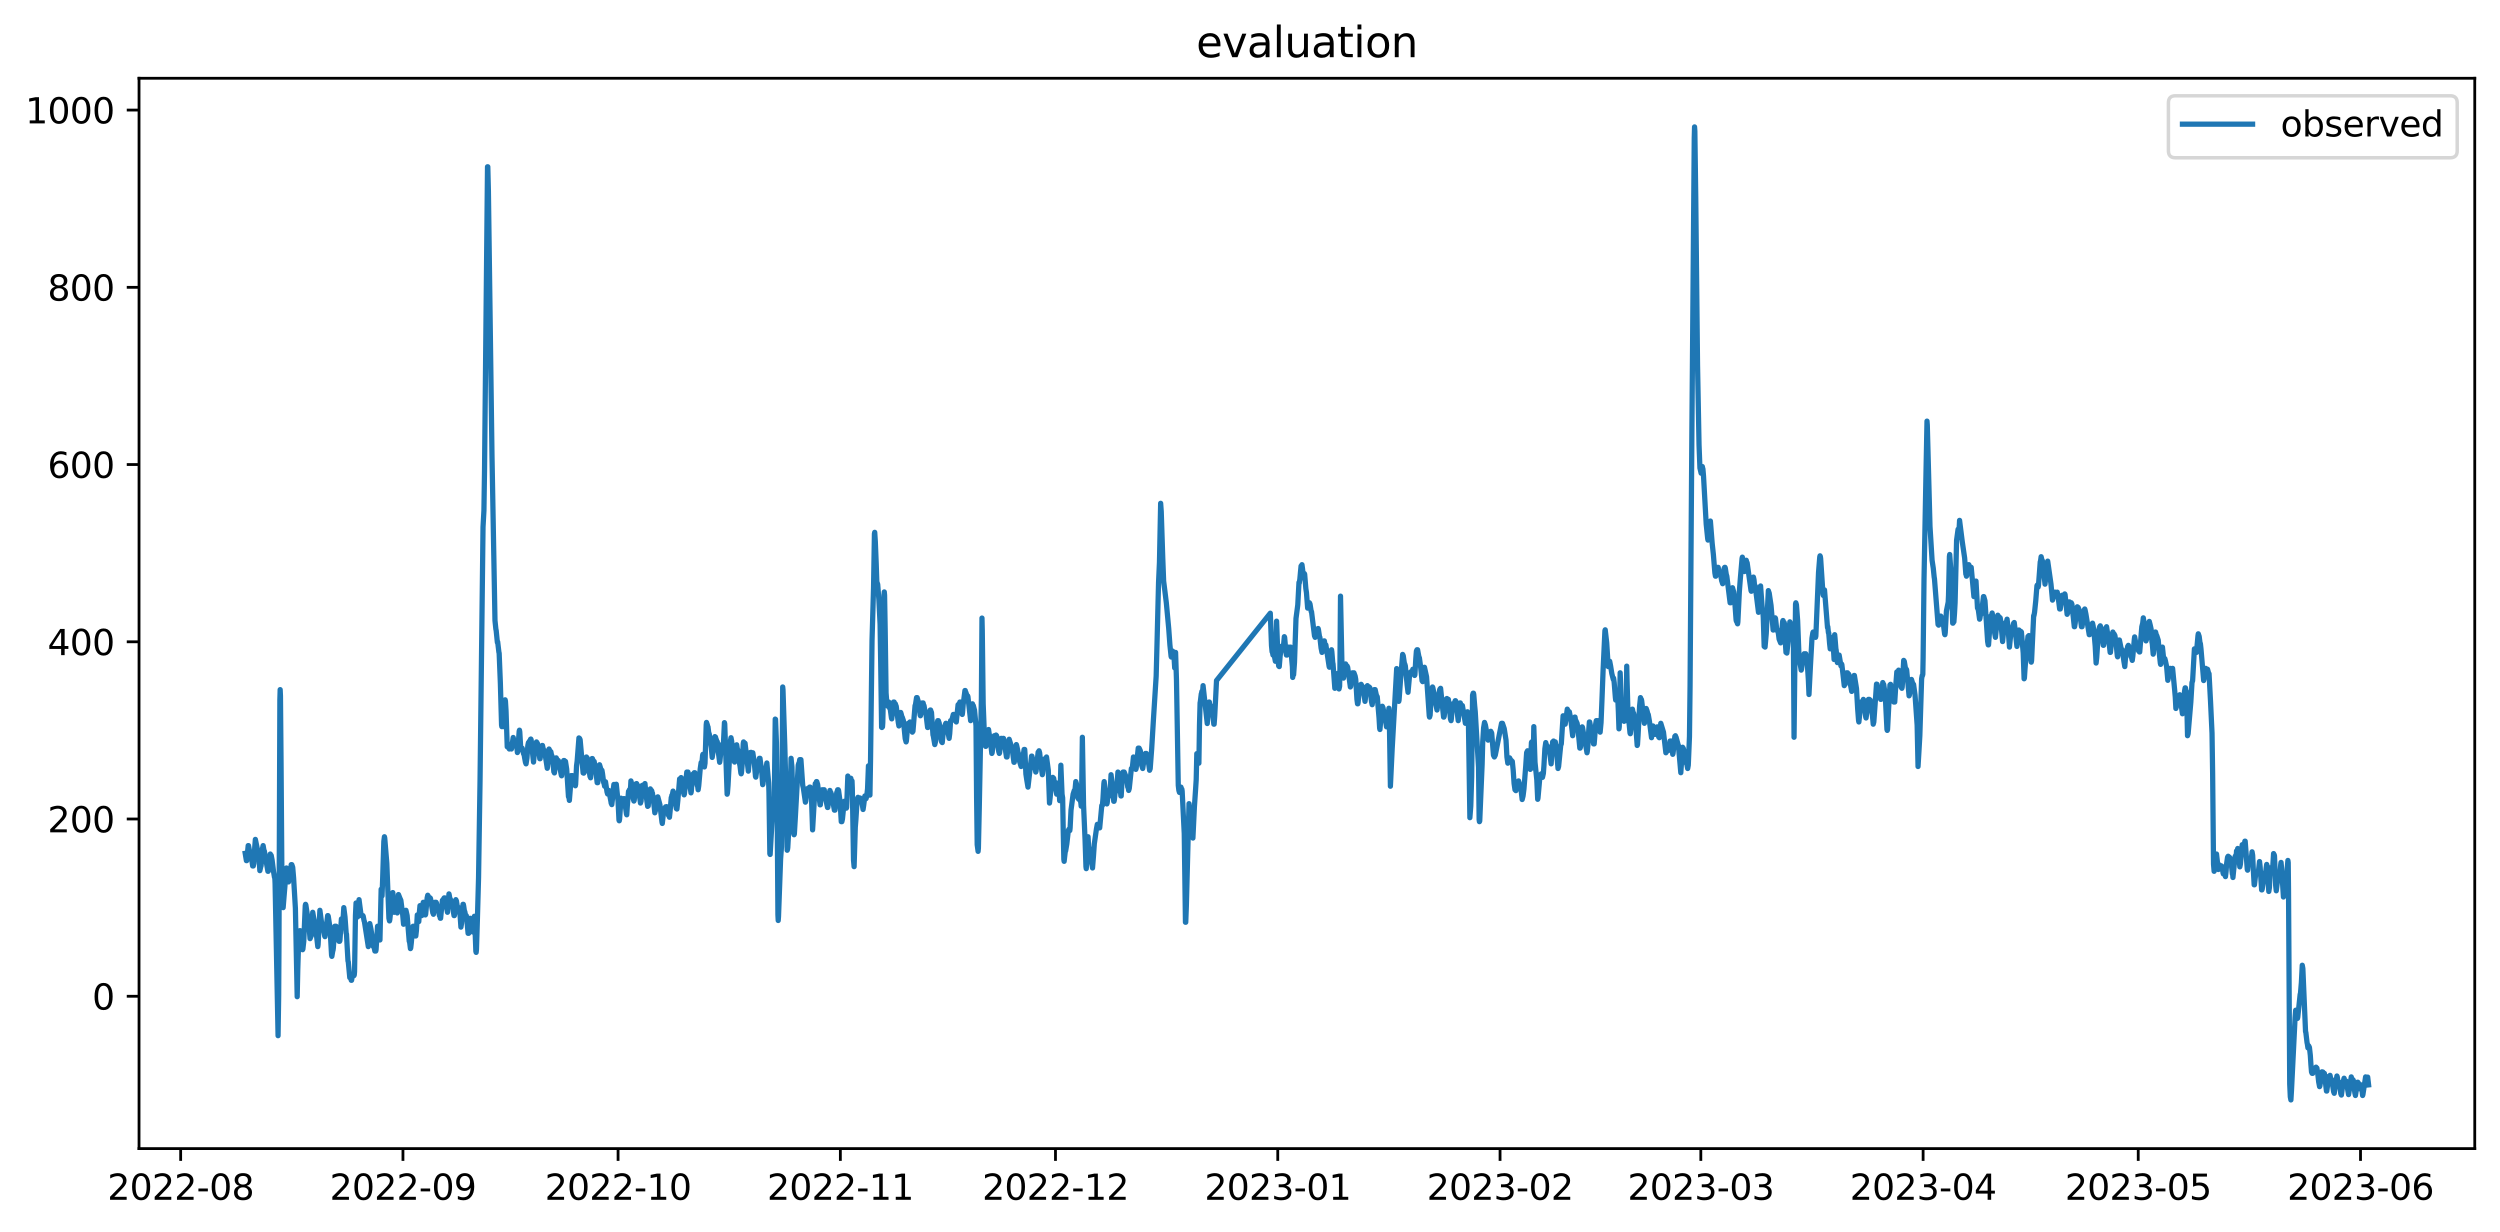 <?xml version="1.0" encoding="utf-8" standalone="no"?>
<!DOCTYPE svg PUBLIC "-//W3C//DTD SVG 1.1//EN"
  "http://www.w3.org/Graphics/SVG/1.1/DTD/svg11.dtd">
<svg xmlns:xlink="http://www.w3.org/1999/xlink" width="712.96pt" height="351.436pt" viewBox="0 0 712.96 351.436" xmlns="http://www.w3.org/2000/svg" version="1.1">
 <defs>
  <style type="text/css">*{stroke-linejoin: round; stroke-linecap: butt}</style>
 </defs>
 <g id="figure_1">
  <g id="patch_1">
   <path d="M 0 351.436 
L 712.96 351.436 
L 712.96 0 
L 0 0 
z
" style="fill: #ffffff"/>
  </g>
  <g id="axes_1">
   <g id="patch_2">
    <path d="M 39.65 327.558 
L 705.76 327.558 
L 705.76 22.318 
L 39.65 22.318 
z
" style="fill: #ffffff"/>
   </g>
   <g id="matplotlib.axis_1">
    <g id="xtick_1">
     <g id="line2d_1">
      <defs>
       <path id="m6260e2125d" d="M 0 0 
L 0 3.5 
" style="stroke: #000000; stroke-width: 0.8"/>
      </defs>
      <g>
       <use xlink:href="#m6260e2125d" x="51.523" y="327.558" style="stroke: #000000; stroke-width: 0.8"/>
      </g>
     </g>
     <g id="text_1">
      <!-- 2022-08 -->
      <g transform="translate(30.632 342.157) scale(0.1 -0.1)">
       <defs>
        <path id="DejaVuSans-32" d="M 1228 531 
L 3431 531 
L 3431 0 
L 469 0 
L 469 531 
Q 828 903 1448 1529 
Q 2069 2156 2228 2338 
Q 2531 2678 2651 2914 
Q 2772 3150 2772 3378 
Q 2772 3750 2511 3984 
Q 2250 4219 1831 4219 
Q 1534 4219 1204 4116 
Q 875 4013 500 3803 
L 500 4441 
Q 881 4594 1212 4672 
Q 1544 4750 1819 4750 
Q 2544 4750 2975 4387 
Q 3406 4025 3406 3419 
Q 3406 3131 3298 2873 
Q 3191 2616 2906 2266 
Q 2828 2175 2409 1742 
Q 1991 1309 1228 531 
z
" transform="scale(0.016)"/>
        <path id="DejaVuSans-30" d="M 2034 4250 
Q 1547 4250 1301 3770 
Q 1056 3291 1056 2328 
Q 1056 1369 1301 889 
Q 1547 409 2034 409 
Q 2525 409 2770 889 
Q 3016 1369 3016 2328 
Q 3016 3291 2770 3770 
Q 2525 4250 2034 4250 
z
M 2034 4750 
Q 2819 4750 3233 4129 
Q 3647 3509 3647 2328 
Q 3647 1150 3233 529 
Q 2819 -91 2034 -91 
Q 1250 -91 836 529 
Q 422 1150 422 2328 
Q 422 3509 836 4129 
Q 1250 4750 2034 4750 
z
" transform="scale(0.016)"/>
        <path id="DejaVuSans-2d" d="M 313 2009 
L 1997 2009 
L 1997 1497 
L 313 1497 
L 313 2009 
z
" transform="scale(0.016)"/>
        <path id="DejaVuSans-38" d="M 2034 2216 
Q 1584 2216 1326 1975 
Q 1069 1734 1069 1313 
Q 1069 891 1326 650 
Q 1584 409 2034 409 
Q 2484 409 2743 651 
Q 3003 894 3003 1313 
Q 3003 1734 2745 1975 
Q 2488 2216 2034 2216 
z
M 1403 2484 
Q 997 2584 770 2862 
Q 544 3141 544 3541 
Q 544 4100 942 4425 
Q 1341 4750 2034 4750 
Q 2731 4750 3128 4425 
Q 3525 4100 3525 3541 
Q 3525 3141 3298 2862 
Q 3072 2584 2669 2484 
Q 3125 2378 3379 2068 
Q 3634 1759 3634 1313 
Q 3634 634 3220 271 
Q 2806 -91 2034 -91 
Q 1263 -91 848 271 
Q 434 634 434 1313 
Q 434 1759 690 2068 
Q 947 2378 1403 2484 
z
M 1172 3481 
Q 1172 3119 1398 2916 
Q 1625 2713 2034 2713 
Q 2441 2713 2670 2916 
Q 2900 3119 2900 3481 
Q 2900 3844 2670 4047 
Q 2441 4250 2034 4250 
Q 1625 4250 1398 4047 
Q 1172 3844 1172 3481 
z
" transform="scale(0.016)"/>
       </defs>
       <use xlink:href="#DejaVuSans-32"/>
       <use xlink:href="#DejaVuSans-30" x="63.623"/>
       <use xlink:href="#DejaVuSans-32" x="127.246"/>
       <use xlink:href="#DejaVuSans-32" x="190.869"/>
       <use xlink:href="#DejaVuSans-2d" x="254.492"/>
       <use xlink:href="#DejaVuSans-30" x="290.576"/>
       <use xlink:href="#DejaVuSans-38" x="354.199"/>
      </g>
     </g>
    </g>
    <g id="xtick_2">
     <g id="line2d_2">
      <g>
       <use xlink:href="#m6260e2125d" x="114.916" y="327.558" style="stroke: #000000; stroke-width: 0.8"/>
      </g>
     </g>
     <g id="text_2">
      <!-- 2022-09 -->
      <g transform="translate(94.025 342.157) scale(0.1 -0.1)">
       <defs>
        <path id="DejaVuSans-39" d="M 703 97 
L 703 672 
Q 941 559 1184 500 
Q 1428 441 1663 441 
Q 2288 441 2617 861 
Q 2947 1281 2994 2138 
Q 2813 1869 2534 1725 
Q 2256 1581 1919 1581 
Q 1219 1581 811 2004 
Q 403 2428 403 3163 
Q 403 3881 828 4315 
Q 1253 4750 1959 4750 
Q 2769 4750 3195 4129 
Q 3622 3509 3622 2328 
Q 3622 1225 3098 567 
Q 2575 -91 1691 -91 
Q 1453 -91 1209 -44 
Q 966 3 703 97 
z
M 1959 2075 
Q 2384 2075 2632 2365 
Q 2881 2656 2881 3163 
Q 2881 3666 2632 3958 
Q 2384 4250 1959 4250 
Q 1534 4250 1286 3958 
Q 1038 3666 1038 3163 
Q 1038 2656 1286 2365 
Q 1534 2075 1959 2075 
z
" transform="scale(0.016)"/>
       </defs>
       <use xlink:href="#DejaVuSans-32"/>
       <use xlink:href="#DejaVuSans-30" x="63.623"/>
       <use xlink:href="#DejaVuSans-32" x="127.246"/>
       <use xlink:href="#DejaVuSans-32" x="190.869"/>
       <use xlink:href="#DejaVuSans-2d" x="254.492"/>
       <use xlink:href="#DejaVuSans-30" x="290.576"/>
       <use xlink:href="#DejaVuSans-39" x="354.199"/>
      </g>
     </g>
    </g>
    <g id="xtick_3">
     <g id="line2d_3">
      <g>
       <use xlink:href="#m6260e2125d" x="176.264" y="327.558" style="stroke: #000000; stroke-width: 0.8"/>
      </g>
     </g>
     <g id="text_3">
      <!-- 2022-10 -->
      <g transform="translate(155.373 342.157) scale(0.1 -0.1)">
       <defs>
        <path id="DejaVuSans-31" d="M 794 531 
L 1825 531 
L 1825 4091 
L 703 3866 
L 703 4441 
L 1819 4666 
L 2450 4666 
L 2450 531 
L 3481 531 
L 3481 0 
L 794 0 
L 794 531 
z
" transform="scale(0.016)"/>
       </defs>
       <use xlink:href="#DejaVuSans-32"/>
       <use xlink:href="#DejaVuSans-30" x="63.623"/>
       <use xlink:href="#DejaVuSans-32" x="127.246"/>
       <use xlink:href="#DejaVuSans-32" x="190.869"/>
       <use xlink:href="#DejaVuSans-2d" x="254.492"/>
       <use xlink:href="#DejaVuSans-31" x="290.576"/>
       <use xlink:href="#DejaVuSans-30" x="354.199"/>
      </g>
     </g>
    </g>
    <g id="xtick_4">
     <g id="line2d_4">
      <g>
       <use xlink:href="#m6260e2125d" x="239.657" y="327.558" style="stroke: #000000; stroke-width: 0.8"/>
      </g>
     </g>
     <g id="text_4">
      <!-- 2022-11 -->
      <g transform="translate(218.765 342.157) scale(0.1 -0.1)">
       <use xlink:href="#DejaVuSans-32"/>
       <use xlink:href="#DejaVuSans-30" x="63.623"/>
       <use xlink:href="#DejaVuSans-32" x="127.246"/>
       <use xlink:href="#DejaVuSans-32" x="190.869"/>
       <use xlink:href="#DejaVuSans-2d" x="254.492"/>
       <use xlink:href="#DejaVuSans-31" x="290.576"/>
       <use xlink:href="#DejaVuSans-31" x="354.199"/>
      </g>
     </g>
    </g>
    <g id="xtick_5">
     <g id="line2d_5">
      <g>
       <use xlink:href="#m6260e2125d" x="301.005" y="327.558" style="stroke: #000000; stroke-width: 0.8"/>
      </g>
     </g>
     <g id="text_5">
      <!-- 2022-12 -->
      <g transform="translate(280.113 342.157) scale(0.1 -0.1)">
       <use xlink:href="#DejaVuSans-32"/>
       <use xlink:href="#DejaVuSans-30" x="63.623"/>
       <use xlink:href="#DejaVuSans-32" x="127.246"/>
       <use xlink:href="#DejaVuSans-32" x="190.869"/>
       <use xlink:href="#DejaVuSans-2d" x="254.492"/>
       <use xlink:href="#DejaVuSans-31" x="290.576"/>
       <use xlink:href="#DejaVuSans-32" x="354.199"/>
      </g>
     </g>
    </g>
    <g id="xtick_6">
     <g id="line2d_6">
      <g>
       <use xlink:href="#m6260e2125d" x="364.397" y="327.558" style="stroke: #000000; stroke-width: 0.8"/>
      </g>
     </g>
     <g id="text_6">
      <!-- 2023-01 -->
      <g transform="translate(343.506 342.157) scale(0.1 -0.1)">
       <defs>
        <path id="DejaVuSans-33" d="M 2597 2516 
Q 3050 2419 3304 2112 
Q 3559 1806 3559 1356 
Q 3559 666 3084 287 
Q 2609 -91 1734 -91 
Q 1441 -91 1130 -33 
Q 819 25 488 141 
L 488 750 
Q 750 597 1062 519 
Q 1375 441 1716 441 
Q 2309 441 2620 675 
Q 2931 909 2931 1356 
Q 2931 1769 2642 2001 
Q 2353 2234 1838 2234 
L 1294 2234 
L 1294 2753 
L 1863 2753 
Q 2328 2753 2575 2939 
Q 2822 3125 2822 3475 
Q 2822 3834 2567 4026 
Q 2313 4219 1838 4219 
Q 1578 4219 1281 4162 
Q 984 4106 628 3988 
L 628 4550 
Q 988 4650 1302 4700 
Q 1616 4750 1894 4750 
Q 2613 4750 3031 4423 
Q 3450 4097 3450 3541 
Q 3450 3153 3228 2886 
Q 3006 2619 2597 2516 
z
" transform="scale(0.016)"/>
       </defs>
       <use xlink:href="#DejaVuSans-32"/>
       <use xlink:href="#DejaVuSans-30" x="63.623"/>
       <use xlink:href="#DejaVuSans-32" x="127.246"/>
       <use xlink:href="#DejaVuSans-33" x="190.869"/>
       <use xlink:href="#DejaVuSans-2d" x="254.492"/>
       <use xlink:href="#DejaVuSans-30" x="290.576"/>
       <use xlink:href="#DejaVuSans-31" x="354.199"/>
      </g>
     </g>
    </g>
    <g id="xtick_7">
     <g id="line2d_7">
      <g>
       <use xlink:href="#m6260e2125d" x="427.79" y="327.558" style="stroke: #000000; stroke-width: 0.8"/>
      </g>
     </g>
     <g id="text_7">
      <!-- 2023-02 -->
      <g transform="translate(406.899 342.157) scale(0.1 -0.1)">
       <use xlink:href="#DejaVuSans-32"/>
       <use xlink:href="#DejaVuSans-30" x="63.623"/>
       <use xlink:href="#DejaVuSans-32" x="127.246"/>
       <use xlink:href="#DejaVuSans-33" x="190.869"/>
       <use xlink:href="#DejaVuSans-2d" x="254.492"/>
       <use xlink:href="#DejaVuSans-30" x="290.576"/>
       <use xlink:href="#DejaVuSans-32" x="354.199"/>
      </g>
     </g>
    </g>
    <g id="xtick_8">
     <g id="line2d_8">
      <g>
       <use xlink:href="#m6260e2125d" x="485.048" y="327.558" style="stroke: #000000; stroke-width: 0.8"/>
      </g>
     </g>
     <g id="text_8">
      <!-- 2023-03 -->
      <g transform="translate(464.157 342.157) scale(0.1 -0.1)">
       <use xlink:href="#DejaVuSans-32"/>
       <use xlink:href="#DejaVuSans-30" x="63.623"/>
       <use xlink:href="#DejaVuSans-32" x="127.246"/>
       <use xlink:href="#DejaVuSans-33" x="190.869"/>
       <use xlink:href="#DejaVuSans-2d" x="254.492"/>
       <use xlink:href="#DejaVuSans-30" x="290.576"/>
       <use xlink:href="#DejaVuSans-33" x="354.199"/>
      </g>
     </g>
    </g>
    <g id="xtick_9">
     <g id="line2d_9">
      <g>
       <use xlink:href="#m6260e2125d" x="548.441" y="327.558" style="stroke: #000000; stroke-width: 0.8"/>
      </g>
     </g>
     <g id="text_9">
      <!-- 2023-04 -->
      <g transform="translate(527.55 342.157) scale(0.1 -0.1)">
       <defs>
        <path id="DejaVuSans-34" d="M 2419 4116 
L 825 1625 
L 2419 1625 
L 2419 4116 
z
M 2253 4666 
L 3047 4666 
L 3047 1625 
L 3713 1625 
L 3713 1100 
L 3047 1100 
L 3047 0 
L 2419 0 
L 2419 1100 
L 313 1100 
L 313 1709 
L 2253 4666 
z
" transform="scale(0.016)"/>
       </defs>
       <use xlink:href="#DejaVuSans-32"/>
       <use xlink:href="#DejaVuSans-30" x="63.623"/>
       <use xlink:href="#DejaVuSans-32" x="127.246"/>
       <use xlink:href="#DejaVuSans-33" x="190.869"/>
       <use xlink:href="#DejaVuSans-2d" x="254.492"/>
       <use xlink:href="#DejaVuSans-30" x="290.576"/>
       <use xlink:href="#DejaVuSans-34" x="354.199"/>
      </g>
     </g>
    </g>
    <g id="xtick_10">
     <g id="line2d_10">
      <g>
       <use xlink:href="#m6260e2125d" x="609.789" y="327.558" style="stroke: #000000; stroke-width: 0.8"/>
      </g>
     </g>
     <g id="text_10">
      <!-- 2023-05 -->
      <g transform="translate(588.898 342.157) scale(0.1 -0.1)">
       <defs>
        <path id="DejaVuSans-35" d="M 691 4666 
L 3169 4666 
L 3169 4134 
L 1269 4134 
L 1269 2991 
Q 1406 3038 1543 3061 
Q 1681 3084 1819 3084 
Q 2600 3084 3056 2656 
Q 3513 2228 3513 1497 
Q 3513 744 3044 326 
Q 2575 -91 1722 -91 
Q 1428 -91 1123 -41 
Q 819 9 494 109 
L 494 744 
Q 775 591 1075 516 
Q 1375 441 1709 441 
Q 2250 441 2565 725 
Q 2881 1009 2881 1497 
Q 2881 1984 2565 2268 
Q 2250 2553 1709 2553 
Q 1456 2553 1204 2497 
Q 953 2441 691 2322 
L 691 4666 
z
" transform="scale(0.016)"/>
       </defs>
       <use xlink:href="#DejaVuSans-32"/>
       <use xlink:href="#DejaVuSans-30" x="63.623"/>
       <use xlink:href="#DejaVuSans-32" x="127.246"/>
       <use xlink:href="#DejaVuSans-33" x="190.869"/>
       <use xlink:href="#DejaVuSans-2d" x="254.492"/>
       <use xlink:href="#DejaVuSans-30" x="290.576"/>
       <use xlink:href="#DejaVuSans-35" x="354.199"/>
      </g>
     </g>
    </g>
    <g id="xtick_11">
     <g id="line2d_11">
      <g>
       <use xlink:href="#m6260e2125d" x="673.182" y="327.558" style="stroke: #000000; stroke-width: 0.8"/>
      </g>
     </g>
     <g id="text_11">
      <!-- 2023-06 -->
      <g transform="translate(652.29 342.157) scale(0.1 -0.1)">
       <defs>
        <path id="DejaVuSans-36" d="M 2113 2584 
Q 1688 2584 1439 2293 
Q 1191 2003 1191 1497 
Q 1191 994 1439 701 
Q 1688 409 2113 409 
Q 2538 409 2786 701 
Q 3034 994 3034 1497 
Q 3034 2003 2786 2293 
Q 2538 2584 2113 2584 
z
M 3366 4563 
L 3366 3988 
Q 3128 4100 2886 4159 
Q 2644 4219 2406 4219 
Q 1781 4219 1451 3797 
Q 1122 3375 1075 2522 
Q 1259 2794 1537 2939 
Q 1816 3084 2150 3084 
Q 2853 3084 3261 2657 
Q 3669 2231 3669 1497 
Q 3669 778 3244 343 
Q 2819 -91 2113 -91 
Q 1303 -91 875 529 
Q 447 1150 447 2328 
Q 447 3434 972 4092 
Q 1497 4750 2381 4750 
Q 2619 4750 2861 4703 
Q 3103 4656 3366 4563 
z
" transform="scale(0.016)"/>
       </defs>
       <use xlink:href="#DejaVuSans-32"/>
       <use xlink:href="#DejaVuSans-30" x="63.623"/>
       <use xlink:href="#DejaVuSans-32" x="127.246"/>
       <use xlink:href="#DejaVuSans-33" x="190.869"/>
       <use xlink:href="#DejaVuSans-2d" x="254.492"/>
       <use xlink:href="#DejaVuSans-30" x="290.576"/>
       <use xlink:href="#DejaVuSans-36" x="354.199"/>
      </g>
     </g>
    </g>
   </g>
   <g id="matplotlib.axis_2">
    <g id="ytick_1">
     <g id="line2d_12">
      <defs>
       <path id="mc50a353ea6" d="M 0 0 
L -3.5 0 
" style="stroke: #000000; stroke-width: 0.8"/>
      </defs>
      <g>
       <use xlink:href="#mc50a353ea6" x="39.65" y="284.115" style="stroke: #000000; stroke-width: 0.8"/>
      </g>
     </g>
     <g id="text_12">
      <!-- 0 -->
      <g transform="translate(26.288 287.914) scale(0.1 -0.1)">
       <use xlink:href="#DejaVuSans-30"/>
      </g>
     </g>
    </g>
    <g id="ytick_2">
     <g id="line2d_13">
      <g>
       <use xlink:href="#mc50a353ea6" x="39.65" y="233.57" style="stroke: #000000; stroke-width: 0.8"/>
      </g>
     </g>
     <g id="text_13">
      <!-- 200 -->
      <g transform="translate(13.562 237.369) scale(0.1 -0.1)">
       <use xlink:href="#DejaVuSans-32"/>
       <use xlink:href="#DejaVuSans-30" x="63.623"/>
       <use xlink:href="#DejaVuSans-30" x="127.246"/>
      </g>
     </g>
    </g>
    <g id="ytick_3">
     <g id="line2d_14">
      <g>
       <use xlink:href="#mc50a353ea6" x="39.65" y="183.025" style="stroke: #000000; stroke-width: 0.8"/>
      </g>
     </g>
     <g id="text_14">
      <!-- 400 -->
      <g transform="translate(13.562 186.825) scale(0.1 -0.1)">
       <use xlink:href="#DejaVuSans-34"/>
       <use xlink:href="#DejaVuSans-30" x="63.623"/>
       <use xlink:href="#DejaVuSans-30" x="127.246"/>
      </g>
     </g>
    </g>
    <g id="ytick_4">
     <g id="line2d_15">
      <g>
       <use xlink:href="#mc50a353ea6" x="39.65" y="132.481" style="stroke: #000000; stroke-width: 0.8"/>
      </g>
     </g>
     <g id="text_15">
      <!-- 600 -->
      <g transform="translate(13.562 136.28) scale(0.1 -0.1)">
       <use xlink:href="#DejaVuSans-36"/>
       <use xlink:href="#DejaVuSans-30" x="63.623"/>
       <use xlink:href="#DejaVuSans-30" x="127.246"/>
      </g>
     </g>
    </g>
    <g id="ytick_5">
     <g id="line2d_16">
      <g>
       <use xlink:href="#mc50a353ea6" x="39.65" y="81.936" style="stroke: #000000; stroke-width: 0.8"/>
      </g>
     </g>
     <g id="text_16">
      <!-- 800 -->
      <g transform="translate(13.562 85.735) scale(0.1 -0.1)">
       <use xlink:href="#DejaVuSans-38"/>
       <use xlink:href="#DejaVuSans-30" x="63.623"/>
       <use xlink:href="#DejaVuSans-30" x="127.246"/>
      </g>
     </g>
    </g>
    <g id="ytick_6">
     <g id="line2d_17">
      <g>
       <use xlink:href="#mc50a353ea6" x="39.65" y="31.391" style="stroke: #000000; stroke-width: 0.8"/>
      </g>
     </g>
     <g id="text_17">
      <!-- 1000 -->
      <g transform="translate(7.2 35.19) scale(0.1 -0.1)">
       <use xlink:href="#DejaVuSans-31"/>
       <use xlink:href="#DejaVuSans-30" x="63.623"/>
       <use xlink:href="#DejaVuSans-30" x="127.246"/>
       <use xlink:href="#DejaVuSans-30" x="190.869"/>
      </g>
     </g>
    </g>
   </g>
   <g id="line2d_18">
    <path d="M 69.928 243.363 
L 70.269 245.448 
L 70.354 245.448 
L 70.78 241.152 
L 70.865 241.152 
L 71.121 242.479 
L 71.376 243.174 
L 71.632 244.69 
L 71.717 244.69 
L 72.058 246.964 
L 72.228 246.964 
L 72.399 246.206 
L 72.654 241.531 
L 72.825 239.383 
L 73.421 242.289 
L 73.677 243.932 
L 73.762 243.932 
L 73.932 245.638 
L 74.103 248.291 
L 74.358 247.154 
L 74.444 246.964 
L 74.614 245.069 
L 74.87 241.91 
L 75.04 241.152 
L 75.296 242.668 
L 75.381 242.668 
L 76.403 248.481 
L 76.489 248.481 
L 76.574 248.291 
L 77.085 243.553 
L 77.255 243.932 
L 77.341 243.932 
L 77.596 245.259 
L 78.022 248.67 
L 78.278 250.187 
L 78.363 249.997 
L 78.448 251.893 
L 79.3 295.361 
L 79.471 283.989 
L 79.556 269.52 
L 79.812 199.579 
L 79.897 196.672 
L 79.982 198.505 
L 80.152 217.712 
L 80.408 252.082 
L 80.578 257.895 
L 80.749 258.842 
L 81.004 255.683 
L 81.686 247.533 
L 81.771 247.723 
L 81.856 247.912 
L 82.112 250.187 
L 82.283 251.513 
L 82.538 250.566 
L 82.623 250.566 
L 82.794 248.86 
L 83.049 246.585 
L 83.22 246.585 
L 83.475 247.344 
L 83.731 250.376 
L 84.242 259.032 
L 84.753 284.241 
L 84.924 276.344 
L 85.179 268.067 
L 85.52 265.413 
L 85.606 265.413 
L 85.861 266.74 
L 86.287 270.847 
L 86.372 270.721 
L 86.628 268.446 
L 87.054 258.274 
L 87.139 257.895 
L 87.224 258.084 
L 87.565 260.359 
L 87.991 262.633 
L 88.247 265.603 
L 88.417 267.688 
L 88.502 267.498 
L 88.673 266.93 
L 88.758 266.93 
L 88.843 266.361 
L 89.184 260.169 
L 89.44 261.686 
L 89.781 263.392 
L 89.866 263.392 
L 90.633 269.962 
L 90.718 269.394 
L 91.229 259.601 
L 91.74 263.392 
L 91.826 263.392 
L 92.166 264.402 
L 92.592 266.93 
L 92.678 267.119 
L 93.444 261.117 
L 93.53 261.117 
L 93.615 261.307 
L 94.126 264.718 
L 94.552 272.363 
L 94.637 272.742 
L 94.893 271.226 
L 94.978 270.973 
L 95.063 270.341 
L 95.489 264.15 
L 95.83 264.15 
L 95.915 264.276 
L 96.341 266.361 
L 96.682 268.446 
L 96.853 268.446 
L 96.938 268.256 
L 97.364 262.065 
L 97.705 263.392 
L 97.79 263.012 
L 98.045 258.842 
L 98.386 261.496 
L 98.727 266.171 
L 98.812 266.361 
L 98.983 269.583 
L 99.238 274.069 
L 99.324 274.259 
L 99.75 278.808 
L 100.005 278.808 
L 100.176 279.566 
L 100.261 279.566 
L 100.516 278.05 
L 100.602 278.429 
L 100.772 278.05 
L 100.857 278.05 
L 100.942 278.239 
L 101.028 278.05 
L 101.113 277.102 
L 101.369 261.117 
L 101.539 257.516 
L 101.88 261.307 
L 101.965 261.496 
L 102.05 260.927 
L 102.391 256.568 
L 102.987 261.117 
L 103.499 261.117 
L 103.584 261.307 
L 103.839 262.633 
L 103.925 262.823 
L 105.032 269.962 
L 105.203 267.309 
L 105.458 263.392 
L 105.799 265.034 
L 105.97 266.171 
L 106.481 269.962 
L 106.651 269.962 
L 106.907 271.226 
L 107.162 271.226 
L 107.248 270.847 
L 107.674 264.15 
L 107.759 264.402 
L 108.1 265.603 
L 108.27 267.119 
L 108.355 268.067 
L 108.696 253.598 
L 108.781 253.788 
L 108.952 255.494 
L 109.122 250.755 
L 109.463 239.951 
L 109.633 238.625 
L 109.719 239.004 
L 110.315 246.206 
L 110.912 261.875 
L 111.082 262.633 
L 111.167 262.254 
L 111.934 254.925 
L 112.019 254.546 
L 112.104 255.304 
L 112.36 260.169 
L 112.445 260.169 
L 112.616 259.222 
L 112.786 258.084 
L 113.297 260.359 
L 113.382 259.601 
L 113.638 255.115 
L 114.064 256.189 
L 114.235 256.568 
L 114.32 256.758 
L 114.831 260.738 
L 115.087 263.581 
L 115.257 263.392 
L 115.683 259.79 
L 115.768 259.601 
L 116.109 261.117 
L 116.705 268.446 
L 116.791 268.446 
L 117.046 270.531 
L 117.132 270.341 
L 117.302 268.825 
L 117.643 264.845 
L 117.813 264.15 
L 117.898 264.15 
L 118.41 266.93 
L 118.495 266.74 
L 118.58 266.93 
L 118.75 265.413 
L 119.006 260.927 
L 119.176 261.496 
L 119.432 262.823 
L 119.602 260.169 
L 119.773 258.274 
L 119.943 258.842 
L 120.284 261.117 
L 120.54 258.084 
L 120.71 257.326 
L 120.795 257.326 
L 121.136 260.359 
L 121.307 260.927 
L 121.392 260.738 
L 121.818 256.063 
L 121.988 255.304 
L 122.414 256.063 
L 122.67 256.063 
L 122.755 256.189 
L 122.925 256.947 
L 123.181 258.842 
L 123.437 260.359 
L 123.522 260.359 
L 123.607 260.738 
L 123.778 259.601 
L 124.033 257.326 
L 124.374 257.326 
L 124.459 257.516 
L 124.715 258.842 
L 125.056 259.601 
L 125.311 261.117 
L 125.396 261.117 
L 125.567 261.875 
L 125.652 261.875 
L 125.822 260.169 
L 126.163 256.758 
L 126.248 256.758 
L 126.675 256.063 
L 126.845 256.063 
L 127.612 260.169 
L 128.038 254.925 
L 128.123 255.304 
L 128.293 256.315 
L 128.379 256.315 
L 128.805 257.326 
L 128.975 257.326 
L 129.316 260.169 
L 129.486 261.117 
L 129.571 261.117 
L 129.657 260.738 
L 129.998 256.568 
L 130.168 256.947 
L 130.424 258.653 
L 130.509 258.842 
L 130.594 258.653 
L 130.764 258.842 
L 130.85 258.842 
L 130.935 259.032 
L 131.19 260.738 
L 131.446 264.402 
L 131.616 263.392 
L 132.042 257.895 
L 132.128 257.895 
L 132.213 258.274 
L 132.468 259.98 
L 132.554 259.98 
L 132.809 261.307 
L 132.98 261.117 
L 133.15 262.444 
L 133.491 266.171 
L 133.661 266.171 
L 133.747 265.982 
L 134.087 261.875 
L 134.173 262.444 
L 134.513 263.392 
L 134.769 264.529 
L 134.854 265.792 
L 134.939 265.413 
L 135.28 261.307 
L 135.451 264.402 
L 135.706 271.289 
L 135.791 271.605 
L 135.877 270.784 
L 136.132 262.633 
L 136.473 250.376 
L 136.899 222.64 
L 137.751 150.298 
L 138.007 145.622 
L 138.177 134.25 
L 139.029 47.565 
L 139.114 47.565 
L 139.285 54.515 
L 140.307 129.953 
L 141.159 176.96 
L 141.415 179.424 
L 141.5 179.803 
L 141.841 183.215 
L 141.926 183.025 
L 142.267 185.932 
L 142.352 186.311 
L 142.693 194.777 
L 143.034 206.781 
L 143.119 207.224 
L 143.375 206.276 
L 143.545 207.224 
L 143.716 204.38 
L 144.056 199.579 
L 144.142 199.958 
L 144.312 202.738 
L 144.653 212.973 
L 144.823 212.973 
L 144.908 212.847 
L 145.079 213.352 
L 145.164 213.352 
L 145.249 213.605 
L 145.505 212.404 
L 145.59 212.341 
L 145.761 212.847 
L 145.846 213.605 
L 146.357 210.319 
L 146.613 211.836 
L 146.698 211.646 
L 146.783 211.583 
L 146.953 211.962 
L 147.124 211.962 
L 147.465 213.668 
L 147.55 214.616 
L 147.635 214.3 
L 148.061 208.55 
L 148.146 208.235 
L 148.231 208.74 
L 148.487 213.099 
L 148.743 213.858 
L 148.913 213.352 
L 149.339 215.058 
L 149.424 214.869 
L 149.595 216.006 
L 149.85 217.396 
L 150.021 217.838 
L 150.276 216.195 
L 150.532 212.594 
L 150.702 211.773 
L 150.788 211.709 
L 150.873 211.836 
L 150.958 211.394 
L 151.043 212.152 
L 151.299 210.825 
L 151.384 210.762 
L 151.469 210.951 
L 152.151 217.333 
L 152.577 212.847 
L 152.662 212.847 
L 153.003 211.583 
L 153.088 211.836 
L 153.173 212.594 
L 153.259 211.962 
L 153.685 214.174 
L 153.94 216.385 
L 154.025 216.385 
L 154.196 214.995 
L 154.451 212.847 
L 154.622 212.594 
L 154.707 212.594 
L 155.048 214.174 
L 155.133 213.921 
L 155.218 213.984 
L 155.304 214.11 
L 156.07 219.102 
L 156.156 218.659 
L 156.582 213.605 
L 156.752 213.984 
L 157.008 214.489 
L 157.093 214.363 
L 157.263 215.248 
L 157.434 215.627 
L 157.774 218.154 
L 157.945 220.113 
L 158.03 220.049 
L 158.115 220.428 
L 158.286 219.102 
L 158.627 216.132 
L 159.138 217.269 
L 159.223 216.89 
L 159.479 217.901 
L 160.075 221.06 
L 160.16 221.25 
L 160.331 219.481 
L 160.586 217.269 
L 160.757 216.89 
L 160.927 216.89 
L 161.012 217.08 
L 161.183 217.648 
L 161.268 217.143 
L 161.609 219.354 
L 162.12 227.252 
L 162.29 227.505 
L 162.376 228.263 
L 162.631 225.104 
L 162.887 221.187 
L 163.142 221.755 
L 163.228 221.187 
L 163.313 221.439 
L 163.398 221.376 
L 163.654 221.692 
L 163.909 223.208 
L 163.994 223.461 
L 164.08 224.093 
L 164.165 223.651 
L 164.42 218.407 
L 164.591 217.08 
L 165.102 210.446 
L 165.187 210.572 
L 165.273 210.572 
L 165.443 210.951 
L 166.295 220.428 
L 166.465 220.492 
L 166.636 220.239 
L 166.977 216.511 
L 167.232 215.879 
L 167.317 216.638 
L 167.403 216.069 
L 167.829 218.47 
L 168.255 221.439 
L 168.34 221.439 
L 168.425 221.818 
L 168.596 219.86 
L 168.851 216.322 
L 168.936 216.322 
L 169.362 217.459 
L 169.448 217.143 
L 169.703 218.786 
L 169.959 220.113 
L 170.3 223.208 
L 170.47 223.208 
L 170.555 222.703 
L 170.811 219.67 
L 170.981 218.091 
L 171.493 219.797 
L 171.663 219.67 
L 171.833 220.681 
L 172.174 223.272 
L 172.259 223.398 
L 172.43 224.219 
L 172.6 223.967 
L 172.685 222.956 
L 173.111 225.862 
L 173.282 226.431 
L 173.452 226.178 
L 173.623 225.42 
L 174.219 228.516 
L 174.304 229.084 
L 174.39 229.021 
L 174.475 229.463 
L 174.645 228.01 
L 174.816 225.736 
L 175.071 223.714 
L 175.156 223.903 
L 175.242 223.714 
L 175.327 223.903 
L 175.412 224.472 
L 175.582 223.967 
L 175.668 223.967 
L 175.753 223.651 
L 176.264 228.579 
L 176.52 233.886 
L 176.605 234.076 
L 176.69 233.633 
L 177.116 227.631 
L 177.457 229.337 
L 177.713 227.947 
L 177.798 228.137 
L 177.883 227.757 
L 177.968 227.884 
L 178.053 227.757 
L 178.65 232.117 
L 178.735 232.37 
L 178.905 229.779 
L 179.246 225.672 
L 179.331 226.241 
L 179.502 225.23 
L 179.587 226.178 
L 179.672 225.988 
L 179.843 224.282 
L 179.928 222.703 
L 180.013 223.019 
L 180.354 225.357 
L 180.609 227.884 
L 180.78 228.452 
L 180.865 228.263 
L 181.291 223.714 
L 181.376 223.524 
L 181.462 223.714 
L 181.547 223.461 
L 181.802 223.967 
L 182.058 224.851 
L 182.654 229.021 
L 182.825 228.452 
L 183.08 224.03 
L 183.166 224.219 
L 183.336 223.903 
L 183.677 224.662 
L 183.762 223.967 
L 183.847 224.219 
L 183.933 223.461 
L 184.273 226.936 
L 184.699 229.969 
L 184.785 229.779 
L 184.87 229.842 
L 185.125 225.357 
L 185.296 225.483 
L 185.466 224.977 
L 185.722 225.925 
L 185.807 225.42 
L 185.892 225.609 
L 185.977 226.367 
L 186.063 226.178 
L 186.574 230.158 
L 186.744 231.801 
L 186.915 231.169 
L 187.17 227.821 
L 187.341 227.442 
L 187.426 227.505 
L 187.596 227.252 
L 188.193 229.463 
L 188.789 234.455 
L 188.874 234.834 
L 189.215 231.864 
L 189.471 230.537 
L 189.556 230.727 
L 189.641 230.348 
L 189.726 230.537 
L 189.812 230.095 
L 189.897 230.285 
L 190.067 230.032 
L 190.323 230.79 
L 190.664 232.559 
L 190.749 232.559 
L 190.919 233.065 
L 191.09 231.485 
L 191.431 227.442 
L 191.516 227.505 
L 191.601 226.81 
L 191.686 226.999 
L 191.942 225.609 
L 192.112 225.988 
L 192.879 230.601 
L 192.964 230.537 
L 193.049 230.727 
L 193.305 228.326 
L 193.816 222.134 
L 193.987 222.703 
L 194.072 223.272 
L 194.242 221.755 
L 194.498 223.145 
L 194.583 223.082 
L 194.754 225.357 
L 195.094 226.683 
L 195.18 226.431 
L 195.861 220.176 
L 195.946 220.176 
L 196.032 220.365 
L 196.202 220.176 
L 197.054 226.115 
L 197.139 225.736 
L 197.48 221.187 
L 197.565 220.808 
L 197.651 220.997 
L 197.736 220.681 
L 197.906 220.934 
L 197.991 220.365 
L 198.077 220.555 
L 198.162 220.365 
L 198.332 220.934 
L 198.503 222.071 
L 198.843 224.03 
L 198.929 223.967 
L 199.099 225.23 
L 199.269 224.093 
L 199.696 219.228 
L 199.951 217.459 
L 200.036 217.648 
L 200.122 218.217 
L 200.377 215.374 
L 200.462 215.121 
L 200.888 218.723 
L 201.059 217.648 
L 201.4 206.718 
L 201.485 206.023 
L 201.74 206.781 
L 201.826 207.54 
L 201.911 207.287 
L 202.166 209.435 
L 202.252 209.245 
L 202.848 213.226 
L 203.104 216.006 
L 203.359 214.363 
L 203.871 210.067 
L 203.956 210.825 
L 204.041 210.193 
L 204.211 210.825 
L 204.297 210.951 
L 204.467 211.773 
L 204.552 211.52 
L 204.808 214.11 
L 205.234 217.396 
L 205.319 216.953 
L 205.745 212.404 
L 205.915 213.605 
L 206.001 213.605 
L 206.171 212.973 
L 206.256 213.163 
L 206.597 206.086 
L 206.682 206.465 
L 207.364 226.494 
L 207.449 226.178 
L 207.62 224.03 
L 208.301 211.267 
L 208.472 210.383 
L 208.642 211.267 
L 208.898 213.731 
L 208.983 213.858 
L 209.409 217.143 
L 209.494 217.333 
L 209.579 217.08 
L 209.665 216.448 
L 209.92 212.657 
L 210.091 212.404 
L 210.261 213.542 
L 210.602 214.3 
L 210.943 217.964 
L 211.028 218.343 
L 211.283 220.428 
L 211.369 220.681 
L 211.454 220.365 
L 211.624 218.343 
L 211.965 212.025 
L 212.05 211.583 
L 212.135 211.709 
L 212.391 212.215 
L 212.476 211.962 
L 213.414 219.923 
L 213.754 215.943 
L 213.925 214.616 
L 214.01 214.742 
L 214.18 214.553 
L 214.266 215.121 
L 214.351 214.869 
L 214.436 215.121 
L 214.521 214.805 
L 214.606 215.121 
L 214.692 214.679 
L 215.118 217.585 
L 215.458 221.439 
L 215.544 221.629 
L 216.14 217.269 
L 216.311 217.269 
L 216.396 217.08 
L 216.566 216.258 
L 216.737 216.258 
L 217.248 220.239 
L 217.503 223.777 
L 217.589 223.587 
L 217.929 219.86 
L 218.1 219.228 
L 218.27 219.607 
L 218.441 219.165 
L 218.696 217.585 
L 219.208 223.272 
L 219.293 225.988 
L 219.548 243.489 
L 219.634 243.679 
L 220.315 231.485 
L 220.4 231.232 
L 220.571 230.285 
L 220.656 230.474 
L 220.741 229.779 
L 220.826 226.999 
L 221.082 205.075 
L 221.167 205.139 
L 221.423 211.836 
L 221.593 224.598 
L 221.849 260.864 
L 221.934 262.507 
L 222.019 261.37 
L 222.616 244.943 
L 222.871 241.468 
L 222.957 233.696 
L 223.212 195.914 
L 223.297 196.736 
L 223.809 212.657 
L 224.149 225.483 
L 224.49 242.479 
L 224.575 242.289 
L 224.661 241.72 
L 225.257 231.043 
L 225.598 216.258 
L 225.683 217.143 
L 225.854 218.786 
L 226.024 226.115 
L 226.28 237.361 
L 226.45 238.056 
L 226.535 237.866 
L 226.791 233.57 
L 227.643 218.217 
L 227.813 217.648 
L 227.898 217.648 
L 228.069 216.638 
L 228.41 216.638 
L 228.665 220.302 
L 228.921 223.967 
L 229.091 224.662 
L 229.688 228.768 
L 229.773 228.516 
L 230.199 225.23 
L 230.284 225.23 
L 230.369 224.851 
L 230.455 225.23 
L 230.54 225.041 
L 230.625 225.23 
L 230.881 224.472 
L 231.051 224.472 
L 231.136 224.662 
L 231.392 226.747 
L 231.733 236.666 
L 231.818 235.276 
L 232.5 223.461 
L 232.67 223.461 
L 232.84 222.892 
L 232.926 222.892 
L 233.181 223.714 
L 233.863 229.527 
L 233.948 229.527 
L 234.289 225.609 
L 234.459 225.23 
L 234.544 225.23 
L 234.63 225.42 
L 234.8 225.23 
L 235.056 225.23 
L 235.397 227.757 
L 235.567 228.326 
L 235.993 230.285 
L 236.078 230.285 
L 236.249 229.021 
L 236.504 225.988 
L 236.589 225.988 
L 236.675 225.42 
L 236.845 225.988 
L 236.93 225.988 
L 237.101 226.494 
L 237.271 227.189 
L 237.953 231.043 
L 238.123 231.043 
L 238.294 229.463 
L 238.634 225.988 
L 238.72 225.799 
L 238.89 225.23 
L 239.06 225.23 
L 239.146 225.42 
L 239.572 228.579 
L 239.912 234.328 
L 240.083 234.328 
L 240.253 233.57 
L 240.764 228.516 
L 240.85 229.021 
L 240.935 228.768 
L 241.276 229.906 
L 241.361 230.474 
L 241.446 230.285 
L 241.787 221.313 
L 242.128 224.472 
L 242.213 224.219 
L 242.469 222.45 
L 242.554 222.45 
L 242.639 221.945 
L 242.809 222.703 
L 242.98 222.703 
L 243.065 224.788 
L 243.406 245.259 
L 243.576 247.154 
L 243.917 235.908 
L 244.087 233.76 
L 244.428 228.326 
L 244.599 227.568 
L 244.684 227.378 
L 244.854 228.326 
L 245.025 227.757 
L 245.195 227.757 
L 245.28 227.568 
L 245.451 228.516 
L 245.536 228.326 
L 245.621 227.757 
L 245.792 228.768 
L 246.132 230.853 
L 246.303 229.716 
L 246.644 226.999 
L 246.729 226.999 
L 246.814 227.757 
L 246.899 227.378 
L 246.984 227.757 
L 247.155 227.189 
L 247.411 224.977 
L 247.666 218.407 
L 247.837 222.577 
L 248.007 226.747 
L 248.092 226.747 
L 248.263 216.701 
L 248.689 182.646 
L 249.115 167.799 
L 249.37 152.256 
L 249.455 151.814 
L 249.626 154.467 
L 249.881 160.786 
L 250.052 165.903 
L 250.307 166.661 
L 250.648 171.084 
L 250.989 178.097 
L 251.16 189.091 
L 251.415 207.413 
L 251.5 207.476 
L 251.586 207.034 
L 251.671 207.287 
L 251.756 206.086 
L 251.841 202.043 
L 252.097 169.757 
L 252.182 168.81 
L 252.267 169.757 
L 252.438 179.614 
L 252.693 197.62 
L 252.864 199.831 
L 253.204 201.411 
L 253.375 200.211 
L 253.46 200.211 
L 253.716 201.98 
L 253.801 201.98 
L 253.886 202.232 
L 254.227 204.76 
L 254.312 205.012 
L 254.823 200.211 
L 254.994 200.211 
L 255.164 200.969 
L 255.335 200.716 
L 255.505 201.221 
L 255.59 201.411 
L 256.187 206.086 
L 256.357 207.034 
L 256.868 203.18 
L 257.039 203.749 
L 257.209 204.507 
L 257.294 204.507 
L 257.635 205.518 
L 258.146 210.635 
L 258.402 211.583 
L 258.487 211.33 
L 258.828 207.287 
L 258.998 206.276 
L 259.084 206.276 
L 259.169 206.529 
L 259.339 206.086 
L 259.424 206.086 
L 259.51 205.897 
L 259.595 206.276 
L 259.765 206.086 
L 259.936 207.476 
L 260.191 208.803 
L 260.277 208.298 
L 260.362 208.55 
L 260.958 201.221 
L 261.043 201.221 
L 261.384 198.947 
L 261.469 199.642 
L 261.555 198.947 
L 262.066 200.716 
L 262.407 203.938 
L 262.492 204.128 
L 262.662 203.37 
L 262.918 201.221 
L 263.003 200.463 
L 263.173 200.969 
L 263.259 200.463 
L 263.429 201.221 
L 263.514 201.221 
L 263.77 202.738 
L 263.855 202.738 
L 263.94 203.37 
L 264.026 203.18 
L 264.366 206.086 
L 264.537 207.476 
L 264.622 207.476 
L 264.792 206.781 
L 265.048 203.559 
L 265.304 202.485 
L 265.389 202.485 
L 265.559 202.99 
L 265.644 203.18 
L 265.815 205.707 
L 266.07 209.624 
L 266.156 209.814 
L 266.582 212.341 
L 266.837 211.33 
L 267.349 205.897 
L 267.434 205.518 
L 267.519 205.707 
L 267.604 205.518 
L 267.86 206.276 
L 268.286 210.193 
L 268.541 211.583 
L 268.712 211.773 
L 269.053 208.298 
L 269.138 208.045 
L 269.308 207.287 
L 269.734 206.276 
L 269.82 206.276 
L 270.075 207.287 
L 270.672 210.572 
L 270.842 209.245 
L 271.098 205.518 
L 271.438 205.518 
L 271.609 204.76 
L 271.864 203.749 
L 272.12 203.749 
L 272.717 205.897 
L 273.228 200.969 
L 273.313 201.158 
L 273.483 200.716 
L 273.569 200.969 
L 273.739 200.211 
L 273.824 200.211 
L 274.08 201.221 
L 274.421 203.749 
L 274.506 203.18 
L 274.676 200.969 
L 275.187 196.925 
L 275.273 196.925 
L 275.358 197.683 
L 275.443 197.431 
L 275.869 198.694 
L 275.954 198.441 
L 276.04 198.694 
L 276.806 205.518 
L 277.318 200.716 
L 277.488 201.221 
L 277.573 201.221 
L 277.829 202.232 
L 277.914 202.485 
L 278.34 206.971 
L 278.51 227.505 
L 278.681 240.899 
L 278.936 242.795 
L 279.022 241.91 
L 279.277 230.221 
L 279.874 199.2 
L 280.044 176.265 
L 280.129 179.803 
L 280.385 200.716 
L 280.726 209.435 
L 281.067 212.847 
L 281.152 212.847 
L 281.322 211.33 
L 281.578 209.056 
L 281.748 208.55 
L 281.919 208.045 
L 282.089 209.245 
L 282.174 209.624 
L 282.43 211.583 
L 282.515 211.962 
L 282.771 214.11 
L 282.856 214.869 
L 282.941 214.679 
L 283.367 211.33 
L 283.538 209.814 
L 283.623 209.814 
L 283.708 210.004 
L 283.793 209.814 
L 283.964 210.193 
L 284.049 209.624 
L 284.219 209.814 
L 284.816 214.3 
L 284.986 214.869 
L 285.071 214.679 
L 285.497 210.572 
L 285.583 210.572 
L 285.923 211.583 
L 286.094 210.572 
L 286.179 210.572 
L 286.349 211.33 
L 287.031 215.879 
L 287.201 215.879 
L 287.542 211.583 
L 287.627 211.583 
L 287.798 210.825 
L 288.65 213.542 
L 289.161 217.396 
L 289.246 217.396 
L 289.417 215.816 
L 289.672 213.099 
L 289.758 213.352 
L 289.843 212.341 
L 289.928 212.594 
L 290.098 213.352 
L 290.354 214.679 
L 290.439 214.869 
L 290.695 216.89 
L 291.206 218.596 
L 291.291 218.407 
L 291.376 218.217 
L 292.058 213.731 
L 292.229 213.731 
L 292.314 214.932 
L 292.569 220.744 
L 292.825 222.45 
L 293.166 224.472 
L 294.188 215.627 
L 294.273 215.627 
L 294.529 216.638 
L 294.699 216.638 
L 294.785 217.143 
L 294.87 216.89 
L 295.126 219.165 
L 295.211 219.165 
L 295.381 220.176 
L 295.466 219.923 
L 296.063 214.489 
L 296.148 214.489 
L 296.318 214.11 
L 296.489 214.679 
L 296.83 217.838 
L 297.256 220.934 
L 297.341 220.555 
L 297.426 219.923 
L 297.596 217.396 
L 297.852 216.448 
L 297.937 216.638 
L 298.022 216.638 
L 298.449 215.879 
L 298.96 219.67 
L 299.301 229.021 
L 299.471 227.568 
L 299.727 224.851 
L 299.812 224.851 
L 300.153 222.198 
L 300.238 221.692 
L 300.408 222.198 
L 300.493 221.945 
L 300.664 223.082 
L 300.749 222.892 
L 301.346 226.494 
L 301.686 223.461 
L 301.772 223.461 
L 301.857 223.272 
L 301.942 223.714 
L 302.198 228.326 
L 302.283 227.947 
L 302.538 218.217 
L 302.879 226.494 
L 303.05 227.568 
L 303.22 237.108 
L 303.39 245.069 
L 303.476 245.638 
L 303.646 244.121 
L 303.816 242.668 
L 303.902 242.668 
L 304.242 240.646 
L 304.669 236.855 
L 304.839 236.476 
L 305.009 236.855 
L 305.095 236.855 
L 305.18 236.097 
L 305.435 231.043 
L 306.032 226.494 
L 306.373 225.42 
L 306.543 225.609 
L 306.799 222.892 
L 306.969 223.461 
L 307.395 227.568 
L 307.651 227.947 
L 307.736 227.568 
L 307.906 227.757 
L 307.992 227.568 
L 308.247 229.021 
L 308.332 229.906 
L 308.418 229.211 
L 308.673 210.256 
L 309.014 229.653 
L 309.44 239.446 
L 309.696 247.154 
L 309.781 247.723 
L 309.951 245.448 
L 310.292 238.625 
L 310.462 241.531 
L 310.803 242.479 
L 311.229 245.259 
L 311.57 247.533 
L 311.826 244.311 
L 312.081 240.646 
L 312.678 236.476 
L 312.933 235.086 
L 313.104 235.339 
L 313.189 235.339 
L 313.274 235.529 
L 313.445 236.097 
L 313.615 236.097 
L 314.212 229.716 
L 314.382 229.716 
L 314.552 227.757 
L 314.808 223.461 
L 314.893 222.892 
L 315.234 225.799 
L 315.575 229.021 
L 315.66 229.274 
L 315.745 229.021 
L 316.086 225.988 
L 316.171 226.241 
L 316.342 226.999 
L 316.427 226.999 
L 316.597 225.609 
L 316.853 220.934 
L 317.364 225.041 
L 317.62 228.516 
L 317.705 228.516 
L 317.79 228.137 
L 318.046 225.609 
L 318.216 225.23 
L 318.387 225.609 
L 318.472 225.041 
L 318.813 220.176 
L 319.153 221.692 
L 319.665 226.999 
L 319.75 226.999 
L 320.091 220.744 
L 320.261 220.176 
L 320.602 220.176 
L 321.284 221.945 
L 321.624 224.472 
L 321.71 224.472 
L 321.88 225.42 
L 322.05 224.851 
L 322.647 219.165 
L 322.732 219.165 
L 322.817 219.418 
L 322.902 219.165 
L 323.243 215.879 
L 323.584 217.648 
L 323.84 219.165 
L 323.925 219.418 
L 324.01 219.165 
L 324.607 213.352 
L 324.862 213.352 
L 325.203 214.11 
L 325.629 218.407 
L 325.885 219.165 
L 326.055 218.028 
L 326.396 215.374 
L 326.651 214.869 
L 326.737 215.627 
L 326.907 214.869 
L 327.078 215.374 
L 327.248 215.879 
L 327.504 217.648 
L 327.589 217.838 
L 327.844 219.67 
L 328.015 219.228 
L 328.441 213.542 
L 328.952 205.012 
L 329.719 192.818 
L 329.975 183.088 
L 330.401 166.093 
L 330.656 160.406 
L 330.997 143.537 
L 331.167 145.875 
L 331.593 158.953 
L 331.849 165.714 
L 332.19 168.43 
L 332.616 171.905 
L 333.298 179.234 
L 333.638 183.91 
L 333.979 187.195 
L 334.064 187.385 
L 334.405 185.679 
L 334.831 187.638 
L 335.002 190.481 
L 335.087 189.912 
L 335.257 186.058 
L 335.513 194.019 
L 335.768 208.929 
L 336.024 223.967 
L 336.195 225.42 
L 336.365 225.988 
L 336.621 224.472 
L 336.791 224.472 
L 336.876 225.23 
L 336.961 225.041 
L 337.047 225.041 
L 337.132 225.609 
L 337.728 237.74 
L 338.069 263.012 
L 338.154 263.012 
L 338.325 258.463 
L 339.091 229.19 
L 340.199 239.004 
L 340.625 230.095 
L 340.966 225.041 
L 341.136 222.387 
L 341.307 214.932 
L 341.392 215.121 
L 341.562 217.396 
L 341.733 217.648 
L 341.903 217.648 
L 342.074 206.781 
L 342.244 200.463 
L 342.329 200.021 
L 342.585 197.873 
L 342.67 197.683 
L 342.755 197.178 
L 342.926 197.683 
L 343.096 195.535 
L 344.289 206.339 
L 344.545 202.738 
L 344.8 200.211 
L 344.885 200.211 
L 345.226 202.99 
L 345.397 202.738 
L 345.567 201.411 
L 345.823 203.559 
L 346.164 206.529 
L 346.249 206.529 
L 346.419 204.128 
L 346.675 199.2 
L 346.93 194.082 
L 362.267 174.875 
L 362.608 184.099 
L 362.779 185.868 
L 362.864 185.868 
L 363.034 186.816 
L 363.375 186.816 
L 363.716 188.585 
L 363.801 187.258 
L 364.057 177.149 
L 364.483 188.332 
L 364.653 189.912 
L 364.824 190.102 
L 365.079 187.006 
L 365.335 185.3 
L 365.505 184.289 
L 365.59 185.047 
L 365.676 184.794 
L 365.846 185.3 
L 365.931 185.3 
L 366.272 181.572 
L 366.357 181.762 
L 366.698 185.679 
L 366.868 186.816 
L 367.039 186.816 
L 367.209 186.058 
L 367.294 186.627 
L 367.55 184.542 
L 367.72 185.3 
L 367.891 185.3 
L 368.061 184.542 
L 368.573 190.165 
L 368.658 193.197 
L 368.828 189.722 
L 368.913 192.439 
L 369.084 190.102 
L 369.169 188.901 
L 369.595 176.391 
L 369.851 174.433 
L 370.021 173.169 
L 370.106 172.474 
L 370.447 166.093 
L 370.532 166.282 
L 370.703 165.082 
L 370.873 163.186 
L 371.043 161.417 
L 371.129 161.607 
L 371.299 161.038 
L 371.47 162.302 
L 371.725 164.829 
L 371.981 163.566 
L 372.066 163.755 
L 372.407 167.862 
L 372.577 168.999 
L 372.918 173.422 
L 373.259 171.905 
L 373.344 172.095 
L 373.429 171.905 
L 373.6 172.285 
L 373.94 174.433 
L 374.026 174.433 
L 374.878 181.383 
L 374.963 181.383 
L 375.048 181.762 
L 375.304 180.245 
L 375.389 179.866 
L 375.559 180.245 
L 375.645 180.245 
L 375.9 179.234 
L 375.985 179.487 
L 376.326 181.762 
L 376.411 181.762 
L 376.752 184.794 
L 377.008 186.058 
L 377.604 182.773 
L 377.69 182.773 
L 377.775 183.341 
L 377.945 185.679 
L 378.116 183.91 
L 379.053 190.102 
L 379.138 190.291 
L 379.308 189.912 
L 379.734 185.3 
L 379.82 185.868 
L 380.075 188.964 
L 380.16 189.343 
L 380.672 196.293 
L 380.927 194.651 
L 381.439 192.06 
L 381.865 196.483 
L 382.035 195.725 
L 382.12 191.365 
L 382.291 170.01 
L 382.717 190.291 
L 383.057 193.197 
L 383.143 193.387 
L 383.483 190.67 
L 383.654 189.533 
L 383.739 189.343 
L 383.91 190.102 
L 383.995 189.912 
L 384.08 190.102 
L 384.165 189.912 
L 384.336 190.291 
L 385.102 195.914 
L 385.188 195.725 
L 385.358 194.145 
L 385.614 192.25 
L 385.699 191.871 
L 385.784 192.06 
L 385.954 191.871 
L 386.125 191.871 
L 386.466 192.818 
L 386.636 193.766 
L 386.977 199.452 
L 387.147 200.716 
L 387.233 200.716 
L 387.318 200.274 
L 387.744 195.725 
L 387.914 195.346 
L 387.999 195.535 
L 388.17 195.156 
L 388.596 195.914 
L 388.681 195.914 
L 389.277 200.021 
L 389.363 199.452 
L 389.618 196.104 
L 389.959 195.535 
L 390.215 196.293 
L 390.3 196.483 
L 390.47 195.914 
L 390.641 196.104 
L 391.152 200.211 
L 391.322 200.969 
L 391.663 198.441 
L 391.919 196.672 
L 392.174 196.672 
L 392.515 198.252 
L 392.771 198.694 
L 393.282 204.76 
L 393.453 207.666 
L 393.538 208.045 
L 393.708 206.086 
L 394.049 202.232 
L 394.219 201.411 
L 394.305 201.601 
L 394.39 201.79 
L 394.645 202.99 
L 394.731 202.99 
L 394.816 203.18 
L 395.071 205.012 
L 395.412 207.287 
L 395.668 206.781 
L 396.094 201.98 
L 396.179 202.927 
L 396.52 224.219 
L 397.031 213.479 
L 398.309 190.67 
L 398.906 200.021 
L 398.991 199.642 
L 399.417 193.766 
L 400.013 186.627 
L 400.184 187.006 
L 400.525 189.343 
L 400.61 189.343 
L 400.78 189.912 
L 401.291 195.346 
L 401.547 197.431 
L 402.058 191.871 
L 402.143 191.871 
L 402.314 191.618 
L 402.484 191.871 
L 402.74 191.871 
L 402.91 190.86 
L 402.996 191.618 
L 403.166 191.112 
L 403.422 192.629 
L 403.507 192.439 
L 403.762 187.89 
L 403.933 185.679 
L 404.103 185.3 
L 404.274 185.3 
L 404.444 186.248 
L 404.7 187.574 
L 404.785 187.574 
L 405.126 190.102 
L 405.552 194.145 
L 405.637 194.145 
L 405.722 194.398 
L 406.063 191.112 
L 406.233 190.291 
L 406.83 193.008 
L 407.597 204.128 
L 407.682 204.507 
L 407.852 203.938 
L 408.108 198.947 
L 408.278 196.672 
L 408.363 196.483 
L 408.534 195.914 
L 408.619 196.104 
L 409.045 198.252 
L 409.13 198.441 
L 409.301 200.021 
L 409.812 202.485 
L 410.068 200.716 
L 410.408 197.683 
L 410.579 196.672 
L 410.664 196.483 
L 410.749 196.672 
L 410.834 196.293 
L 411.686 204.507 
L 411.772 204.507 
L 411.857 204.317 
L 412.368 199.452 
L 412.453 199.452 
L 412.624 199.2 
L 412.794 199.831 
L 412.965 199.452 
L 413.05 199.452 
L 413.22 200.716 
L 413.646 205.012 
L 413.817 205.518 
L 413.902 205.012 
L 414.157 201.601 
L 414.328 200.716 
L 414.413 200.969 
L 414.583 200.969 
L 415.009 199.831 
L 415.095 199.831 
L 415.18 200.021 
L 415.862 205.518 
L 416.373 200.463 
L 416.458 200.463 
L 416.628 201.221 
L 416.714 201.601 
L 416.884 201.221 
L 417.054 201.221 
L 417.906 206.276 
L 418.247 203.749 
L 418.332 203.559 
L 418.503 202.99 
L 418.673 203.749 
L 418.759 205.455 
L 419.185 233.191 
L 419.44 229.906 
L 419.696 221.566 
L 419.951 198.252 
L 420.122 197.683 
L 420.207 197.683 
L 420.292 198.062 
L 420.548 201.221 
L 420.718 202.99 
L 421.655 218.849 
L 421.826 233.76 
L 421.911 234.328 
L 421.996 234.139 
L 422.678 217.964 
L 422.848 211.583 
L 423.104 207.54 
L 423.36 206.023 
L 423.615 206.781 
L 424.382 211.078 
L 424.893 209.056 
L 425.149 208.55 
L 425.405 209.056 
L 425.916 215.374 
L 426.171 215.879 
L 426.427 215.374 
L 428.216 206.276 
L 428.472 206.276 
L 428.983 207.792 
L 429.494 211.078 
L 429.75 215.879 
L 430.006 217.648 
L 430.261 217.143 
L 430.517 216.132 
L 430.772 216.638 
L 431.284 217.143 
L 431.539 219.67 
L 431.795 223.461 
L 432.051 225.23 
L 432.306 225.483 
L 432.562 223.714 
L 432.817 222.956 
L 433.073 222.703 
L 433.584 224.472 
L 433.84 225.736 
L 434.095 228.01 
L 434.351 226.999 
L 434.607 224.977 
L 435.118 218.407 
L 435.374 214.616 
L 435.629 214.11 
L 435.885 215.374 
L 436.396 219.418 
L 436.566 215.564 
L 436.737 211.773 
L 436.822 211.583 
L 436.907 211.962 
L 437.163 218.975 
L 437.248 216.701 
L 437.418 207.224 
L 437.759 217.396 
L 438.271 222.387 
L 438.526 227.947 
L 438.611 227.568 
L 439.208 220.934 
L 439.378 220.934 
L 439.549 220.681 
L 439.889 221.692 
L 440.145 220.555 
L 440.315 218.217 
L 440.571 213.542 
L 440.827 211.773 
L 441.082 213.099 
L 441.168 212.594 
L 441.338 213.352 
L 441.508 213.352 
L 441.594 213.036 
L 441.679 213.099 
L 441.849 213.921 
L 442.02 215.121 
L 442.36 217.838 
L 442.531 215.374 
L 442.786 211.583 
L 442.872 211.583 
L 443.042 211.33 
L 443.212 211.583 
L 443.383 211.583 
L 443.468 211.962 
L 443.553 211.583 
L 443.894 214.11 
L 444.32 219.165 
L 444.491 218.596 
L 445.087 212.594 
L 445.257 212.152 
L 445.769 204.128 
L 446.195 206.529 
L 446.28 206.276 
L 446.365 206.529 
L 446.621 204.76 
L 446.961 202.232 
L 447.388 203.18 
L 447.473 203.37 
L 447.558 202.99 
L 447.814 204.317 
L 447.899 204.507 
L 448.495 209.814 
L 448.666 208.108 
L 448.921 205.265 
L 449.092 204.507 
L 449.177 204.507 
L 449.347 205.707 
L 449.432 205.518 
L 449.773 206.276 
L 450.029 208.045 
L 450.54 213.352 
L 450.625 213.352 
L 450.711 213.099 
L 451.222 207.287 
L 451.307 207.476 
L 451.989 211.583 
L 452.159 212.152 
L 452.585 214.679 
L 452.67 214.3 
L 452.841 212.594 
L 453.096 208.108 
L 453.267 205.897 
L 453.352 205.897 
L 454.119 209.814 
L 454.46 212.152 
L 454.63 212.152 
L 454.8 210.004 
L 455.056 206.529 
L 455.226 205.518 
L 455.482 205.518 
L 455.567 206.276 
L 455.652 206.086 
L 455.738 206.086 
L 455.823 205.518 
L 456.078 207.476 
L 456.334 208.803 
L 456.59 206.086 
L 456.845 199.831 
L 457.186 190.923 
L 457.697 179.866 
L 457.783 179.614 
L 458.209 183.341 
L 458.635 190.102 
L 458.72 190.102 
L 458.975 188.585 
L 459.061 188.585 
L 459.316 189.912 
L 459.657 192.06 
L 460.083 193.766 
L 460.168 193.387 
L 460.339 194.651 
L 460.68 198.947 
L 460.765 199.642 
L 460.85 199.2 
L 461.02 197.683 
L 461.106 197.431 
L 461.191 197.683 
L 461.276 197.178 
L 461.532 202.927 
L 461.702 207.855 
L 461.787 207.224 
L 462.043 191.871 
L 462.128 193.829 
L 462.384 200.969 
L 462.639 204.507 
L 462.724 205.265 
L 463.065 204.507 
L 463.15 205.707 
L 463.321 203.749 
L 463.406 203.749 
L 463.577 205.012 
L 463.662 205.518 
L 463.747 205.012 
L 463.917 189.975 
L 464.003 193.829 
L 464.258 202.738 
L 464.855 209.056 
L 464.94 209.245 
L 465.11 207.666 
L 465.451 202.738 
L 465.536 202.232 
L 465.792 203.559 
L 465.877 203.37 
L 466.133 204.76 
L 466.388 207.034 
L 466.474 206.781 
L 466.9 212.594 
L 466.985 212.341 
L 467.155 209.624 
L 467.581 201.411 
L 467.837 198.947 
L 468.007 199.452 
L 468.092 199.452 
L 468.178 199.831 
L 468.518 202.738 
L 468.944 206.276 
L 469.03 205.897 
L 469.37 202.232 
L 469.456 202.043 
L 469.711 202.738 
L 469.967 203.749 
L 470.052 203.749 
L 470.393 205.707 
L 470.989 210.383 
L 471.16 209.056 
L 471.33 207.034 
L 471.415 207.034 
L 471.841 209.435 
L 472.012 209.435 
L 472.608 207.287 
L 472.693 207.476 
L 473.034 210.193 
L 473.12 210.004 
L 473.205 210.383 
L 473.631 206.276 
L 474.398 208.803 
L 475.079 214.679 
L 475.164 214.489 
L 475.42 212.594 
L 475.59 214.11 
L 475.676 214.11 
L 475.761 213.921 
L 475.931 213.352 
L 476.102 213.099 
L 476.272 211.33 
L 476.613 211.33 
L 477.039 215.121 
L 477.124 214.869 
L 477.295 213.352 
L 477.635 210.004 
L 477.806 209.814 
L 477.891 210.383 
L 477.976 210.193 
L 478.573 212.404 
L 478.658 212.594 
L 479.34 220.365 
L 479.51 217.838 
L 479.766 213.921 
L 479.851 213.099 
L 479.936 213.352 
L 480.021 213.352 
L 480.192 213.921 
L 480.618 216.069 
L 480.873 217.648 
L 480.958 217.648 
L 481.044 217.838 
L 481.299 219.165 
L 481.47 218.217 
L 481.81 210.067 
L 481.981 195.535 
L 482.492 123.635 
L 483.174 39.352 
L 483.259 36.193 
L 483.344 37.456 
L 483.6 56.411 
L 484.111 104.175 
L 484.537 126.857 
L 484.793 133.491 
L 484.963 134.186 
L 485.133 134.945 
L 485.474 133.049 
L 485.56 133.491 
L 485.645 133.744 
L 485.815 135.766 
L 486.582 149.476 
L 487.008 153.646 
L 487.093 154.025 
L 487.264 153.267 
L 487.604 149.16 
L 487.775 148.592 
L 488.286 154.973 
L 488.627 158.132 
L 489.053 163.376 
L 489.223 164.324 
L 489.309 164.324 
L 489.649 162.555 
L 489.82 161.796 
L 489.99 161.796 
L 490.161 162.555 
L 490.757 164.324 
L 491.013 165.714 
L 491.098 165.903 
L 491.268 166.472 
L 491.439 165.082 
L 491.694 162.049 
L 491.865 161.796 
L 491.95 161.796 
L 492.035 162.049 
L 492.291 163.755 
L 492.461 164.324 
L 493.398 171.905 
L 493.569 171.905 
L 493.739 170.895 
L 493.995 168.241 
L 494.08 167.609 
L 494.421 168.81 
L 494.676 170.895 
L 495.103 176.77 
L 495.188 177.149 
L 495.273 176.96 
L 495.443 177.718 
L 495.529 177.908 
L 495.614 177.339 
L 496.04 168.62 
L 496.295 165.271 
L 496.807 159.269 
L 496.892 158.89 
L 497.062 160.027 
L 497.488 162.997 
L 497.573 162.807 
L 497.829 160.47 
L 497.914 160.28 
L 497.999 159.775 
L 498.17 160.47 
L 498.255 160.47 
L 498.511 162.302 
L 499.363 168.43 
L 499.448 168.62 
L 499.618 167.356 
L 499.874 165.714 
L 500.044 164.576 
L 500.215 165.335 
L 500.385 167.104 
L 500.556 167.104 
L 501.493 174.622 
L 501.578 174.243 
L 501.919 167.356 
L 502.004 167.356 
L 502.089 167.104 
L 502.43 171.716 
L 502.601 174.054 
L 502.686 174.243 
L 502.771 174.812 
L 502.856 176.139 
L 503.112 184.352 
L 503.282 184.289 
L 503.367 184.542 
L 503.708 180.624 
L 504.305 168.43 
L 504.56 169.189 
L 504.731 170.389 
L 505.072 172.664 
L 505.668 179.677 
L 505.753 179.677 
L 505.838 179.234 
L 506.094 176.391 
L 506.179 176.391 
L 506.264 176.202 
L 506.35 176.391 
L 506.69 179.487 
L 506.776 179.487 
L 507.031 180.245 
L 507.116 180.245 
L 507.372 182.267 
L 507.798 183.341 
L 507.883 182.962 
L 508.395 177.149 
L 508.48 176.96 
L 508.65 177.529 
L 508.735 177.908 
L 508.821 177.529 
L 508.906 177.908 
L 509.161 183.341 
L 509.332 186.058 
L 509.417 185.868 
L 509.587 186.248 
L 509.758 184.605 
L 510.439 177.339 
L 510.525 177.529 
L 510.695 177.908 
L 510.866 179.487 
L 510.951 178.982 
L 511.036 179.234 
L 511.121 178.982 
L 511.377 181.004 
L 511.462 184.731 
L 511.632 210.256 
L 512.058 172.285 
L 512.144 171.905 
L 512.314 172.474 
L 512.655 176.96 
L 513.081 188.08 
L 513.166 188.332 
L 513.507 190.102 
L 513.677 191.112 
L 513.762 190.86 
L 514.018 188.964 
L 514.189 187.827 
L 514.359 187.006 
L 514.529 186.437 
L 514.7 187.006 
L 514.785 187.006 
L 514.955 186.437 
L 515.126 187.385 
L 515.296 187.385 
L 515.722 194.019 
L 515.893 198.062 
L 516.319 189.722 
L 516.745 182.014 
L 517 180.435 
L 517.085 180.245 
L 517.256 181.004 
L 517.426 181.383 
L 517.597 181.004 
L 517.767 181.762 
L 517.852 181.383 
L 518.108 175.254 
L 518.619 163.186 
L 518.96 158.89 
L 519.045 158.511 
L 519.13 158.701 
L 519.216 159.269 
L 519.897 169.568 
L 519.982 169.82 
L 520.238 168.62 
L 520.323 168.241 
L 520.92 175.759 
L 521.175 178.982 
L 521.261 178.729 
L 521.431 180.435 
L 521.516 180.435 
L 521.772 183.531 
L 521.942 185.047 
L 522.027 185.047 
L 522.113 184.794 
L 522.198 185.047 
L 522.624 181.762 
L 522.709 182.014 
L 522.879 185.237 
L 523.05 188.08 
L 523.22 181.004 
L 523.305 181.825 
L 523.561 184.984 
L 523.646 185.426 
L 523.987 188.964 
L 524.243 188.585 
L 524.498 186.816 
L 524.669 187.827 
L 525.01 189.912 
L 525.18 189.343 
L 525.265 189.533 
L 525.606 192.439 
L 525.947 195.535 
L 526.117 194.903 
L 526.202 195.156 
L 526.458 192.629 
L 526.628 191.871 
L 526.714 192.06 
L 526.884 191.871 
L 527.14 192.629 
L 527.225 192.25 
L 527.481 193.387 
L 527.736 195.346 
L 528.077 197.178 
L 528.333 195.156 
L 528.503 193.387 
L 528.588 193.197 
L 528.759 192.629 
L 528.844 192.629 
L 529.44 196.356 
L 529.781 202.232 
L 530.037 205.518 
L 530.122 205.897 
L 530.378 203.559 
L 530.633 200.716 
L 530.718 200.211 
L 530.804 200.716 
L 531.059 200.211 
L 531.144 200.211 
L 531.23 199.831 
L 531.315 200.021 
L 531.4 199.452 
L 531.485 199.642 
L 532.082 204.507 
L 532.167 204.76 
L 532.337 203.559 
L 532.678 199.831 
L 532.848 199.452 
L 532.934 199.452 
L 533.019 199.642 
L 533.104 199.452 
L 533.189 200.021 
L 533.36 199.642 
L 533.956 203.749 
L 534.212 206.529 
L 534.382 205.897 
L 534.723 201.221 
L 535.149 195.093 
L 535.319 195.156 
L 535.831 197.683 
L 535.916 197.178 
L 536.342 199.452 
L 536.427 199.452 
L 536.598 198.947 
L 536.938 194.651 
L 537.109 195.346 
L 537.194 195.156 
L 537.535 197.431 
L 537.62 197.873 
L 538.131 208.045 
L 538.216 208.298 
L 538.302 208.045 
L 538.642 201.348 
L 538.983 195.346 
L 539.154 195.156 
L 539.324 195.914 
L 539.58 195.914 
L 539.75 197.431 
L 540.091 200.211 
L 540.176 199.831 
L 540.347 200.211 
L 540.687 194.903 
L 540.943 191.618 
L 541.028 191.618 
L 541.199 191.871 
L 541.369 191.871 
L 541.454 191.112 
L 541.795 193.766 
L 542.136 195.914 
L 542.391 196.293 
L 542.477 195.914 
L 542.903 188.332 
L 543.073 188.585 
L 543.414 190.67 
L 543.584 191.112 
L 543.67 190.86 
L 543.755 191.112 
L 544.436 198.441 
L 544.522 198.252 
L 544.777 195.914 
L 544.948 193.956 
L 545.033 194.145 
L 545.118 193.766 
L 545.544 195.156 
L 545.714 195.156 
L 546.141 198.252 
L 546.737 206.781 
L 546.993 218.596 
L 547.248 214.3 
L 547.504 209.814 
L 548.015 193.577 
L 548.185 192.629 
L 548.271 192.629 
L 548.356 192.25 
L 548.441 187.638 
L 548.697 165.208 
L 549.293 133.239 
L 549.549 120.097 
L 549.634 121.234 
L 550.401 150.108 
L 550.997 159.775 
L 551.338 162.049 
L 551.594 164.576 
L 551.679 165.082 
L 552.701 178.097 
L 552.787 178.097 
L 552.872 178.287 
L 553.213 175.949 
L 553.298 175.949 
L 553.468 175.696 
L 553.724 176.391 
L 553.894 176.202 
L 554.235 178.097 
L 554.576 180.814 
L 554.661 181.004 
L 554.746 180.435 
L 555.087 174.243 
L 555.598 171.716 
L 555.684 169.82 
L 555.939 158.701 
L 556.024 158.132 
L 556.365 162.934 
L 556.536 166.472 
L 556.876 177.718 
L 556.962 177.718 
L 557.132 177.149 
L 557.217 177.339 
L 557.388 175.001 
L 557.558 171.905 
L 557.814 161.417 
L 557.984 154.088 
L 558.41 150.929 
L 558.581 153.267 
L 558.836 148.402 
L 559.603 154.467 
L 560.285 159.143 
L 560.625 163.755 
L 560.711 163.566 
L 560.796 164.324 
L 560.881 164.134 
L 560.966 163.945 
L 561.392 161.038 
L 561.477 161.038 
L 561.563 161.228 
L 561.818 162.807 
L 562.159 161.796 
L 562.926 170.136 
L 563.182 168.241 
L 563.352 166.093 
L 563.522 165.714 
L 563.948 173.422 
L 564.034 173.422 
L 564.204 174.054 
L 564.545 176.581 
L 564.63 176.391 
L 564.801 175.191 
L 564.971 175.191 
L 565.056 175.001 
L 565.397 172.285 
L 565.653 170.136 
L 565.738 170.136 
L 566.079 171.337 
L 566.845 182.962 
L 567.016 183.91 
L 567.101 183.91 
L 567.697 175.696 
L 567.868 175.949 
L 568.038 175.191 
L 568.124 174.812 
L 568.294 175.696 
L 568.89 180.814 
L 569.061 181.762 
L 569.657 175.949 
L 569.742 175.444 
L 569.913 175.949 
L 570.083 176.202 
L 570.168 175.949 
L 570.339 176.96 
L 570.424 176.202 
L 570.594 177.339 
L 571.106 182.962 
L 571.276 181.256 
L 571.532 178.097 
L 571.617 177.908 
L 571.702 178.097 
L 571.958 177.529 
L 572.128 177.718 
L 572.384 176.581 
L 572.639 178.792 
L 573.065 184.542 
L 573.236 182.836 
L 573.577 179.487 
L 573.662 179.487 
L 573.747 179.677 
L 573.917 179.298 
L 574.258 177.718 
L 574.344 177.718 
L 574.429 177.529 
L 574.599 178.919 
L 575.196 184.352 
L 575.366 183.152 
L 575.707 179.677 
L 575.792 179.677 
L 575.962 180.245 
L 576.048 180.245 
L 576.133 180.498 
L 576.303 180.056 
L 576.474 180.245 
L 576.985 186.248 
L 577.24 193.577 
L 577.326 193.387 
L 577.496 190.797 
L 577.837 186.563 
L 578.348 181.509 
L 578.433 181.509 
L 578.519 182.014 
L 578.604 181.256 
L 579.2 188.332 
L 579.285 188.838 
L 579.371 188.396 
L 579.967 175.57 
L 580.052 175.57 
L 580.223 174.622 
L 580.563 171.337 
L 580.904 167.041 
L 580.99 166.851 
L 581.075 167.42 
L 581.16 167.23 
L 581.245 167.42 
L 581.33 167.041 
L 581.671 162.555 
L 581.842 160.217 
L 581.927 160.027 
L 582.097 158.764 
L 582.353 159.838 
L 582.438 159.838 
L 582.779 163.186 
L 582.864 163.376 
L 583.205 166.598 
L 583.887 160.217 
L 583.972 160.027 
L 584.909 166.598 
L 585.335 171.147 
L 585.591 170.136 
L 585.846 168.873 
L 586.102 168.873 
L 586.272 169.378 
L 586.613 170.136 
L 586.698 168.873 
L 587.124 171.653 
L 587.38 173.675 
L 587.55 173.675 
L 588.062 169.757 
L 588.147 169.947 
L 588.232 170.136 
L 588.317 169.947 
L 588.488 170.515 
L 588.573 170.705 
L 588.828 169.378 
L 588.914 169.505 
L 589.51 175.191 
L 589.595 175.001 
L 589.68 174.812 
L 589.936 172.095 
L 590.021 171.653 
L 590.106 171.905 
L 590.192 171.653 
L 590.277 171.905 
L 590.362 171.842 
L 590.618 172.095 
L 590.703 171.905 
L 590.873 172.285 
L 591.044 173.927 
L 591.555 178.729 
L 591.64 178.729 
L 591.811 177.718 
L 592.151 173.927 
L 592.407 173.043 
L 592.577 173.422 
L 592.663 173.232 
L 592.833 173.675 
L 593.089 175.001 
L 593.174 175.191 
L 593.344 176.707 
L 593.6 178.729 
L 593.77 178.729 
L 593.941 177.465 
L 594.367 173.927 
L 594.452 174.18 
L 594.537 173.675 
L 594.622 173.927 
L 594.878 175.191 
L 595.815 181.004 
L 595.9 181.004 
L 596.156 179.171 
L 596.326 178.982 
L 596.412 178.982 
L 596.582 177.971 
L 596.667 177.971 
L 596.753 177.718 
L 596.923 178.476 
L 597.179 180.372 
L 597.519 184.289 
L 597.775 189.091 
L 597.945 187.574 
L 598.457 179.993 
L 598.712 178.982 
L 598.797 178.729 
L 598.883 178.982 
L 598.968 178.476 
L 599.223 179.234 
L 599.82 184.036 
L 599.905 184.036 
L 599.99 183.531 
L 600.331 179.993 
L 600.502 179.234 
L 600.757 178.729 
L 601.524 183.783 
L 601.78 186.058 
L 601.865 186.058 
L 602.376 181.004 
L 602.546 180.245 
L 602.717 181.004 
L 602.887 180.751 
L 603.143 181.256 
L 603.399 183.025 
L 603.484 183.531 
L 603.825 187.069 
L 603.91 187.322 
L 603.995 186.816 
L 604.336 182.52 
L 604.421 182.52 
L 604.932 185.047 
L 605.017 185.047 
L 605.273 186.311 
L 605.358 186.058 
L 605.699 188.585 
L 605.955 190.102 
L 606.21 187.069 
L 606.466 185.3 
L 606.551 185.3 
L 606.636 185.047 
L 606.807 184.289 
L 606.892 184.289 
L 606.977 184.036 
L 607.233 184.794 
L 607.488 186.311 
L 607.574 186.311 
L 607.744 187.322 
L 607.829 187.322 
L 608.085 188.332 
L 608.255 187.069 
L 608.681 182.267 
L 608.766 181.635 
L 609.022 183.025 
L 609.278 184.036 
L 609.363 183.783 
L 609.448 183.783 
L 609.619 184.289 
L 609.704 184.036 
L 609.874 185.616 
L 609.959 185.3 
L 610.13 185.932 
L 610.215 185.932 
L 610.811 178.729 
L 611.067 177.718 
L 611.237 176.202 
L 611.578 178.476 
L 611.834 182.014 
L 612.004 182.773 
L 612.089 182.52 
L 612.26 182.014 
L 612.516 177.971 
L 612.686 177.718 
L 612.771 177.718 
L 612.942 177.213 
L 613.197 178.224 
L 613.453 179.361 
L 613.708 183.215 
L 613.794 183.468 
L 614.049 186.563 
L 614.134 186.311 
L 614.305 184.289 
L 614.646 180.245 
L 614.731 180.245 
L 614.986 181.256 
L 615.072 181.256 
L 615.498 182.583 
L 615.839 186.753 
L 616.094 189.154 
L 616.179 189.47 
L 616.35 188.459 
L 616.691 184.542 
L 617.031 187.827 
L 617.372 187.827 
L 617.543 188.459 
L 617.883 190.102 
L 618.224 194.019 
L 618.309 193.703 
L 618.48 192.376 
L 618.735 191.365 
L 618.906 190.607 
L 618.991 191.112 
L 619.162 190.86 
L 619.247 190.86 
L 619.417 191.365 
L 619.588 190.607 
L 620.184 196.862 
L 620.354 198.821 
L 620.525 202.043 
L 620.61 201.79 
L 620.951 199.452 
L 621.036 200.084 
L 621.292 198.947 
L 621.462 198.441 
L 621.547 198.441 
L 621.632 198.126 
L 622.399 203.559 
L 622.57 202.99 
L 622.996 197.115 
L 623.166 196.167 
L 623.251 196.167 
L 623.422 197.115 
L 623.507 197.115 
L 623.677 202.295 
L 623.848 209.814 
L 624.018 209.245 
L 624.785 200.274 
L 625.126 194.651 
L 625.296 194.145 
L 625.808 185.047 
L 625.893 185.047 
L 626.148 186.058 
L 626.404 186.058 
L 626.574 184.099 
L 626.83 181.256 
L 626.915 180.751 
L 627.171 181.509 
L 627.426 183.531 
L 627.512 183.531 
L 627.682 185.047 
L 628.449 194.082 
L 628.534 193.766 
L 629.045 190.607 
L 629.216 190.86 
L 629.386 190.86 
L 629.471 191.176 
L 629.557 190.86 
L 629.897 192.123 
L 629.983 192.123 
L 630.409 200.084 
L 630.835 209.119 
L 631.005 220.492 
L 631.261 246.459 
L 631.431 248.481 
L 632.028 243.805 
L 632.113 243.553 
L 632.624 247.975 
L 632.709 247.723 
L 632.794 246.712 
L 632.88 247.47 
L 633.05 246.712 
L 633.22 246.964 
L 633.391 247.47 
L 633.561 246.964 
L 633.817 247.912 
L 633.987 248.986 
L 634.072 249.239 
L 634.158 248.986 
L 634.328 248.228 
L 634.413 248.228 
L 634.669 249.997 
L 634.839 248.481 
L 635.01 246.206 
L 635.265 244.437 
L 635.436 244.184 
L 635.521 244.5 
L 635.606 244.311 
L 635.691 244.69 
L 635.777 244.437 
L 635.947 244.69 
L 636.032 245.827 
L 636.117 245.448 
L 636.288 246.712 
L 636.373 246.712 
L 636.629 249.239 
L 636.714 249.239 
L 636.799 250.25 
L 637.395 244.311 
L 637.566 243.995 
L 637.651 243.805 
L 637.736 244.184 
L 637.822 242.668 
L 637.907 242.984 
L 637.992 242.795 
L 638.162 241.973 
L 638.503 245.195 
L 638.588 245.448 
L 638.759 247.217 
L 638.929 246.459 
L 639.1 244.437 
L 639.44 240.899 
L 639.526 241.215 
L 639.611 240.899 
L 639.781 241.405 
L 639.866 241.405 
L 639.952 241.152 
L 640.207 239.888 
L 640.292 239.888 
L 640.889 247.975 
L 640.974 248.165 
L 641.145 246.206 
L 641.23 246.206 
L 641.485 245.195 
L 641.571 245.448 
L 641.656 245.448 
L 641.826 245.89 
L 641.997 245.259 
L 642.252 242.921 
L 642.423 243.932 
L 642.593 247.723 
L 642.849 252.335 
L 642.934 252.335 
L 643.275 249.365 
L 643.36 248.734 
L 643.445 249.049 
L 643.53 248.986 
L 643.701 248.67 
L 643.786 248.986 
L 643.871 248.67 
L 643.956 248.734 
L 644.041 248.734 
L 644.382 245.701 
L 644.553 247.217 
L 644.979 253.788 
L 645.064 253.788 
L 645.149 253.535 
L 645.746 248.986 
L 645.831 249.492 
L 645.916 248.986 
L 646.001 249.049 
L 646.086 249.429 
L 646.257 247.723 
L 646.427 246.522 
L 646.512 246.838 
L 646.683 249.555 
L 647.024 254.23 
L 647.194 253.156 
L 647.45 247.723 
L 647.535 247.47 
L 647.62 247.786 
L 647.705 247.723 
L 647.791 247.786 
L 647.876 248.481 
L 648.131 247.659 
L 648.387 243.426 
L 648.472 243.742 
L 648.557 243.742 
L 648.643 244.058 
L 648.983 252.524 
L 649.154 254.041 
L 649.665 249.808 
L 649.75 250.439 
L 649.835 250.124 
L 649.921 250.187 
L 650.006 250.503 
L 650.176 249.744 
L 650.432 246.522 
L 650.517 245.954 
L 650.688 247.786 
L 651.199 255.81 
L 651.369 254.799 
L 651.54 253.283 
L 651.966 250.566 
L 652.051 251.198 
L 652.306 247.344 
L 652.477 245.385 
L 652.562 246.017 
L 652.647 253.598 
L 652.988 309.071 
L 653.158 312.799 
L 653.329 313.684 
L 653.499 310.904 
L 654.522 290.18 
L 654.692 288.095 
L 654.777 288.158 
L 655.118 290.433 
L 655.203 290.433 
L 655.289 290.054 
L 655.97 283.546 
L 656.055 283.357 
L 656.311 280.261 
L 656.567 275.27 
L 656.737 276.217 
L 657.504 294.224 
L 657.589 294.413 
L 657.93 297.32 
L 658.015 297.699 
L 658.186 298.836 
L 658.356 298.204 
L 658.441 298.331 
L 658.612 298.71 
L 658.867 300.984 
L 659.038 303.638 
L 659.208 305.723 
L 659.378 306.102 
L 659.549 306.102 
L 659.804 304.649 
L 659.975 304.712 
L 660.145 305.091 
L 660.486 304.333 
L 660.571 304.901 
L 660.657 304.775 
L 660.742 304.586 
L 660.912 305.723 
L 660.997 306.291 
L 661.253 308.566 
L 661.509 309.893 
L 661.594 309.703 
L 662.19 305.66 
L 662.446 305.723 
L 662.701 306.67 
L 662.872 306.102 
L 663.468 311.156 
L 663.554 311.156 
L 663.724 309.956 
L 664.065 306.986 
L 664.235 306.986 
L 664.491 306.67 
L 664.746 307.997 
L 664.832 307.808 
L 664.917 307.808 
L 665.002 308.06 
L 665.513 311.346 
L 665.684 311.788 
L 665.854 310.525 
L 666.451 306.86 
L 666.536 307.05 
L 666.791 308.755 
L 666.877 308.882 
L 667.047 308.629 
L 667.132 308.629 
L 667.558 311.915 
L 667.729 312.294 
L 667.899 311.03 
L 668.155 308.755 
L 668.495 307.492 
L 668.836 308.819 
L 669.092 308.313 
L 669.774 312.167 
L 670.114 310.145 
L 670.54 307.113 
L 670.711 307.745 
L 670.796 308.313 
L 671.052 307.934 
L 671.137 308.124 
L 671.563 311.662 
L 671.733 312.42 
L 672.33 308.629 
L 672.415 308.629 
L 672.585 308.882 
L 672.841 309.387 
L 673.011 310.525 
L 673.097 310.525 
L 673.267 309.766 
L 673.352 309.387 
L 673.437 309.514 
L 673.778 312.42 
L 673.863 312.167 
L 674.63 307.113 
L 674.715 307.555 
L 674.886 309.135 
L 674.971 309.324 
L 675.227 307.176 
L 675.482 309.387 
L 675.482 309.387 
" clip-path="url(#p45b7eef024)" style="fill: none; stroke: #1f77b4; stroke-width: 1.5; stroke-linecap: square"/>
   </g>
   <g id="patch_3">
    <path d="M 39.65 327.558 
L 39.65 22.318 
" style="fill: none; stroke: #000000; stroke-width: 0.8; stroke-linejoin: miter; stroke-linecap: square"/>
   </g>
   <g id="patch_4">
    <path d="M 705.76 327.558 
L 705.76 22.318 
" style="fill: none; stroke: #000000; stroke-width: 0.8; stroke-linejoin: miter; stroke-linecap: square"/>
   </g>
   <g id="patch_5">
    <path d="M 39.65 327.558 
L 705.76 327.558 
" style="fill: none; stroke: #000000; stroke-width: 0.8; stroke-linejoin: miter; stroke-linecap: square"/>
   </g>
   <g id="patch_6">
    <path d="M 39.65 22.318 
L 705.76 22.318 
" style="fill: none; stroke: #000000; stroke-width: 0.8; stroke-linejoin: miter; stroke-linecap: square"/>
   </g>
   <g id="text_18">
    <!-- evaluation -->
    <g transform="translate(341.146 16.318) scale(0.12 -0.12)">
     <defs>
      <path id="DejaVuSans-65" d="M 3597 1894 
L 3597 1613 
L 953 1613 
Q 991 1019 1311 708 
Q 1631 397 2203 397 
Q 2534 397 2845 478 
Q 3156 559 3463 722 
L 3463 178 
Q 3153 47 2828 -22 
Q 2503 -91 2169 -91 
Q 1331 -91 842 396 
Q 353 884 353 1716 
Q 353 2575 817 3079 
Q 1281 3584 2069 3584 
Q 2775 3584 3186 3129 
Q 3597 2675 3597 1894 
z
M 3022 2063 
Q 3016 2534 2758 2815 
Q 2500 3097 2075 3097 
Q 1594 3097 1305 2825 
Q 1016 2553 972 2059 
L 3022 2063 
z
" transform="scale(0.016)"/>
      <path id="DejaVuSans-76" d="M 191 3500 
L 800 3500 
L 1894 563 
L 2988 3500 
L 3597 3500 
L 2284 0 
L 1503 0 
L 191 3500 
z
" transform="scale(0.016)"/>
      <path id="DejaVuSans-61" d="M 2194 1759 
Q 1497 1759 1228 1600 
Q 959 1441 959 1056 
Q 959 750 1161 570 
Q 1363 391 1709 391 
Q 2188 391 2477 730 
Q 2766 1069 2766 1631 
L 2766 1759 
L 2194 1759 
z
M 3341 1997 
L 3341 0 
L 2766 0 
L 2766 531 
Q 2569 213 2275 61 
Q 1981 -91 1556 -91 
Q 1019 -91 701 211 
Q 384 513 384 1019 
Q 384 1609 779 1909 
Q 1175 2209 1959 2209 
L 2766 2209 
L 2766 2266 
Q 2766 2663 2505 2880 
Q 2244 3097 1772 3097 
Q 1472 3097 1187 3025 
Q 903 2953 641 2809 
L 641 3341 
Q 956 3463 1253 3523 
Q 1550 3584 1831 3584 
Q 2591 3584 2966 3190 
Q 3341 2797 3341 1997 
z
" transform="scale(0.016)"/>
      <path id="DejaVuSans-6c" d="M 603 4863 
L 1178 4863 
L 1178 0 
L 603 0 
L 603 4863 
z
" transform="scale(0.016)"/>
      <path id="DejaVuSans-75" d="M 544 1381 
L 544 3500 
L 1119 3500 
L 1119 1403 
Q 1119 906 1312 657 
Q 1506 409 1894 409 
Q 2359 409 2629 706 
Q 2900 1003 2900 1516 
L 2900 3500 
L 3475 3500 
L 3475 0 
L 2900 0 
L 2900 538 
Q 2691 219 2414 64 
Q 2138 -91 1772 -91 
Q 1169 -91 856 284 
Q 544 659 544 1381 
z
M 1991 3584 
L 1991 3584 
z
" transform="scale(0.016)"/>
      <path id="DejaVuSans-74" d="M 1172 4494 
L 1172 3500 
L 2356 3500 
L 2356 3053 
L 1172 3053 
L 1172 1153 
Q 1172 725 1289 603 
Q 1406 481 1766 481 
L 2356 481 
L 2356 0 
L 1766 0 
Q 1100 0 847 248 
Q 594 497 594 1153 
L 594 3053 
L 172 3053 
L 172 3500 
L 594 3500 
L 594 4494 
L 1172 4494 
z
" transform="scale(0.016)"/>
      <path id="DejaVuSans-69" d="M 603 3500 
L 1178 3500 
L 1178 0 
L 603 0 
L 603 3500 
z
M 603 4863 
L 1178 4863 
L 1178 4134 
L 603 4134 
L 603 4863 
z
" transform="scale(0.016)"/>
      <path id="DejaVuSans-6f" d="M 1959 3097 
Q 1497 3097 1228 2736 
Q 959 2375 959 1747 
Q 959 1119 1226 758 
Q 1494 397 1959 397 
Q 2419 397 2687 759 
Q 2956 1122 2956 1747 
Q 2956 2369 2687 2733 
Q 2419 3097 1959 3097 
z
M 1959 3584 
Q 2709 3584 3137 3096 
Q 3566 2609 3566 1747 
Q 3566 888 3137 398 
Q 2709 -91 1959 -91 
Q 1206 -91 779 398 
Q 353 888 353 1747 
Q 353 2609 779 3096 
Q 1206 3584 1959 3584 
z
" transform="scale(0.016)"/>
      <path id="DejaVuSans-6e" d="M 3513 2113 
L 3513 0 
L 2938 0 
L 2938 2094 
Q 2938 2591 2744 2837 
Q 2550 3084 2163 3084 
Q 1697 3084 1428 2787 
Q 1159 2491 1159 1978 
L 1159 0 
L 581 0 
L 581 3500 
L 1159 3500 
L 1159 2956 
Q 1366 3272 1645 3428 
Q 1925 3584 2291 3584 
Q 2894 3584 3203 3211 
Q 3513 2838 3513 2113 
z
" transform="scale(0.016)"/>
     </defs>
     <use xlink:href="#DejaVuSans-65"/>
     <use xlink:href="#DejaVuSans-76" x="61.523"/>
     <use xlink:href="#DejaVuSans-61" x="120.703"/>
     <use xlink:href="#DejaVuSans-6c" x="181.982"/>
     <use xlink:href="#DejaVuSans-75" x="209.766"/>
     <use xlink:href="#DejaVuSans-61" x="273.145"/>
     <use xlink:href="#DejaVuSans-74" x="334.424"/>
     <use xlink:href="#DejaVuSans-69" x="373.633"/>
     <use xlink:href="#DejaVuSans-6f" x="401.416"/>
     <use xlink:href="#DejaVuSans-6e" x="462.598"/>
    </g>
   </g>
   <g id="legend_1">
    <g id="patch_7">
     <path d="M 620.399 44.996 
L 698.76 44.996 
Q 700.76 44.996 700.76 42.996 
L 700.76 29.318 
Q 700.76 27.318 698.76 27.318 
L 620.399 27.318 
Q 618.399 27.318 618.399 29.318 
L 618.399 42.996 
Q 618.399 44.996 620.399 44.996 
z
" style="fill: #ffffff; opacity: 0.8; stroke: #cccccc; stroke-linejoin: miter"/>
    </g>
    <g id="line2d_19">
     <path d="M 622.399 35.417 
L 632.399 35.417 
L 642.399 35.417 
" style="fill: none; stroke: #1f77b4; stroke-width: 1.5; stroke-linecap: square"/>
    </g>
    <g id="text_19">
     <!-- observed -->
     <g transform="translate(650.399 38.917) scale(0.1 -0.1)">
      <defs>
       <path id="DejaVuSans-62" d="M 3116 1747 
Q 3116 2381 2855 2742 
Q 2594 3103 2138 3103 
Q 1681 3103 1420 2742 
Q 1159 2381 1159 1747 
Q 1159 1113 1420 752 
Q 1681 391 2138 391 
Q 2594 391 2855 752 
Q 3116 1113 3116 1747 
z
M 1159 2969 
Q 1341 3281 1617 3432 
Q 1894 3584 2278 3584 
Q 2916 3584 3314 3078 
Q 3713 2572 3713 1747 
Q 3713 922 3314 415 
Q 2916 -91 2278 -91 
Q 1894 -91 1617 61 
Q 1341 213 1159 525 
L 1159 0 
L 581 0 
L 581 4863 
L 1159 4863 
L 1159 2969 
z
" transform="scale(0.016)"/>
       <path id="DejaVuSans-73" d="M 2834 3397 
L 2834 2853 
Q 2591 2978 2328 3040 
Q 2066 3103 1784 3103 
Q 1356 3103 1142 2972 
Q 928 2841 928 2578 
Q 928 2378 1081 2264 
Q 1234 2150 1697 2047 
L 1894 2003 
Q 2506 1872 2764 1633 
Q 3022 1394 3022 966 
Q 3022 478 2636 193 
Q 2250 -91 1575 -91 
Q 1294 -91 989 -36 
Q 684 19 347 128 
L 347 722 
Q 666 556 975 473 
Q 1284 391 1588 391 
Q 1994 391 2212 530 
Q 2431 669 2431 922 
Q 2431 1156 2273 1281 
Q 2116 1406 1581 1522 
L 1381 1569 
Q 847 1681 609 1914 
Q 372 2147 372 2553 
Q 372 3047 722 3315 
Q 1072 3584 1716 3584 
Q 2034 3584 2315 3537 
Q 2597 3491 2834 3397 
z
" transform="scale(0.016)"/>
       <path id="DejaVuSans-72" d="M 2631 2963 
Q 2534 3019 2420 3045 
Q 2306 3072 2169 3072 
Q 1681 3072 1420 2755 
Q 1159 2438 1159 1844 
L 1159 0 
L 581 0 
L 581 3500 
L 1159 3500 
L 1159 2956 
Q 1341 3275 1631 3429 
Q 1922 3584 2338 3584 
Q 2397 3584 2469 3576 
Q 2541 3569 2628 3553 
L 2631 2963 
z
" transform="scale(0.016)"/>
       <path id="DejaVuSans-64" d="M 2906 2969 
L 2906 4863 
L 3481 4863 
L 3481 0 
L 2906 0 
L 2906 525 
Q 2725 213 2448 61 
Q 2172 -91 1784 -91 
Q 1150 -91 751 415 
Q 353 922 353 1747 
Q 353 2572 751 3078 
Q 1150 3584 1784 3584 
Q 2172 3584 2448 3432 
Q 2725 3281 2906 2969 
z
M 947 1747 
Q 947 1113 1208 752 
Q 1469 391 1925 391 
Q 2381 391 2643 752 
Q 2906 1113 2906 1747 
Q 2906 2381 2643 2742 
Q 2381 3103 1925 3103 
Q 1469 3103 1208 2742 
Q 947 2381 947 1747 
z
" transform="scale(0.016)"/>
      </defs>
      <use xlink:href="#DejaVuSans-6f"/>
      <use xlink:href="#DejaVuSans-62" x="61.182"/>
      <use xlink:href="#DejaVuSans-73" x="124.658"/>
      <use xlink:href="#DejaVuSans-65" x="176.758"/>
      <use xlink:href="#DejaVuSans-72" x="238.281"/>
      <use xlink:href="#DejaVuSans-76" x="279.395"/>
      <use xlink:href="#DejaVuSans-65" x="338.574"/>
      <use xlink:href="#DejaVuSans-64" x="400.098"/>
     </g>
    </g>
   </g>
  </g>
 </g>
 <defs>
  <clipPath id="p45b7eef024">
   <rect x="39.65" y="22.318" width="666.11" height="305.24"/>
  </clipPath>
 </defs>
</svg>
